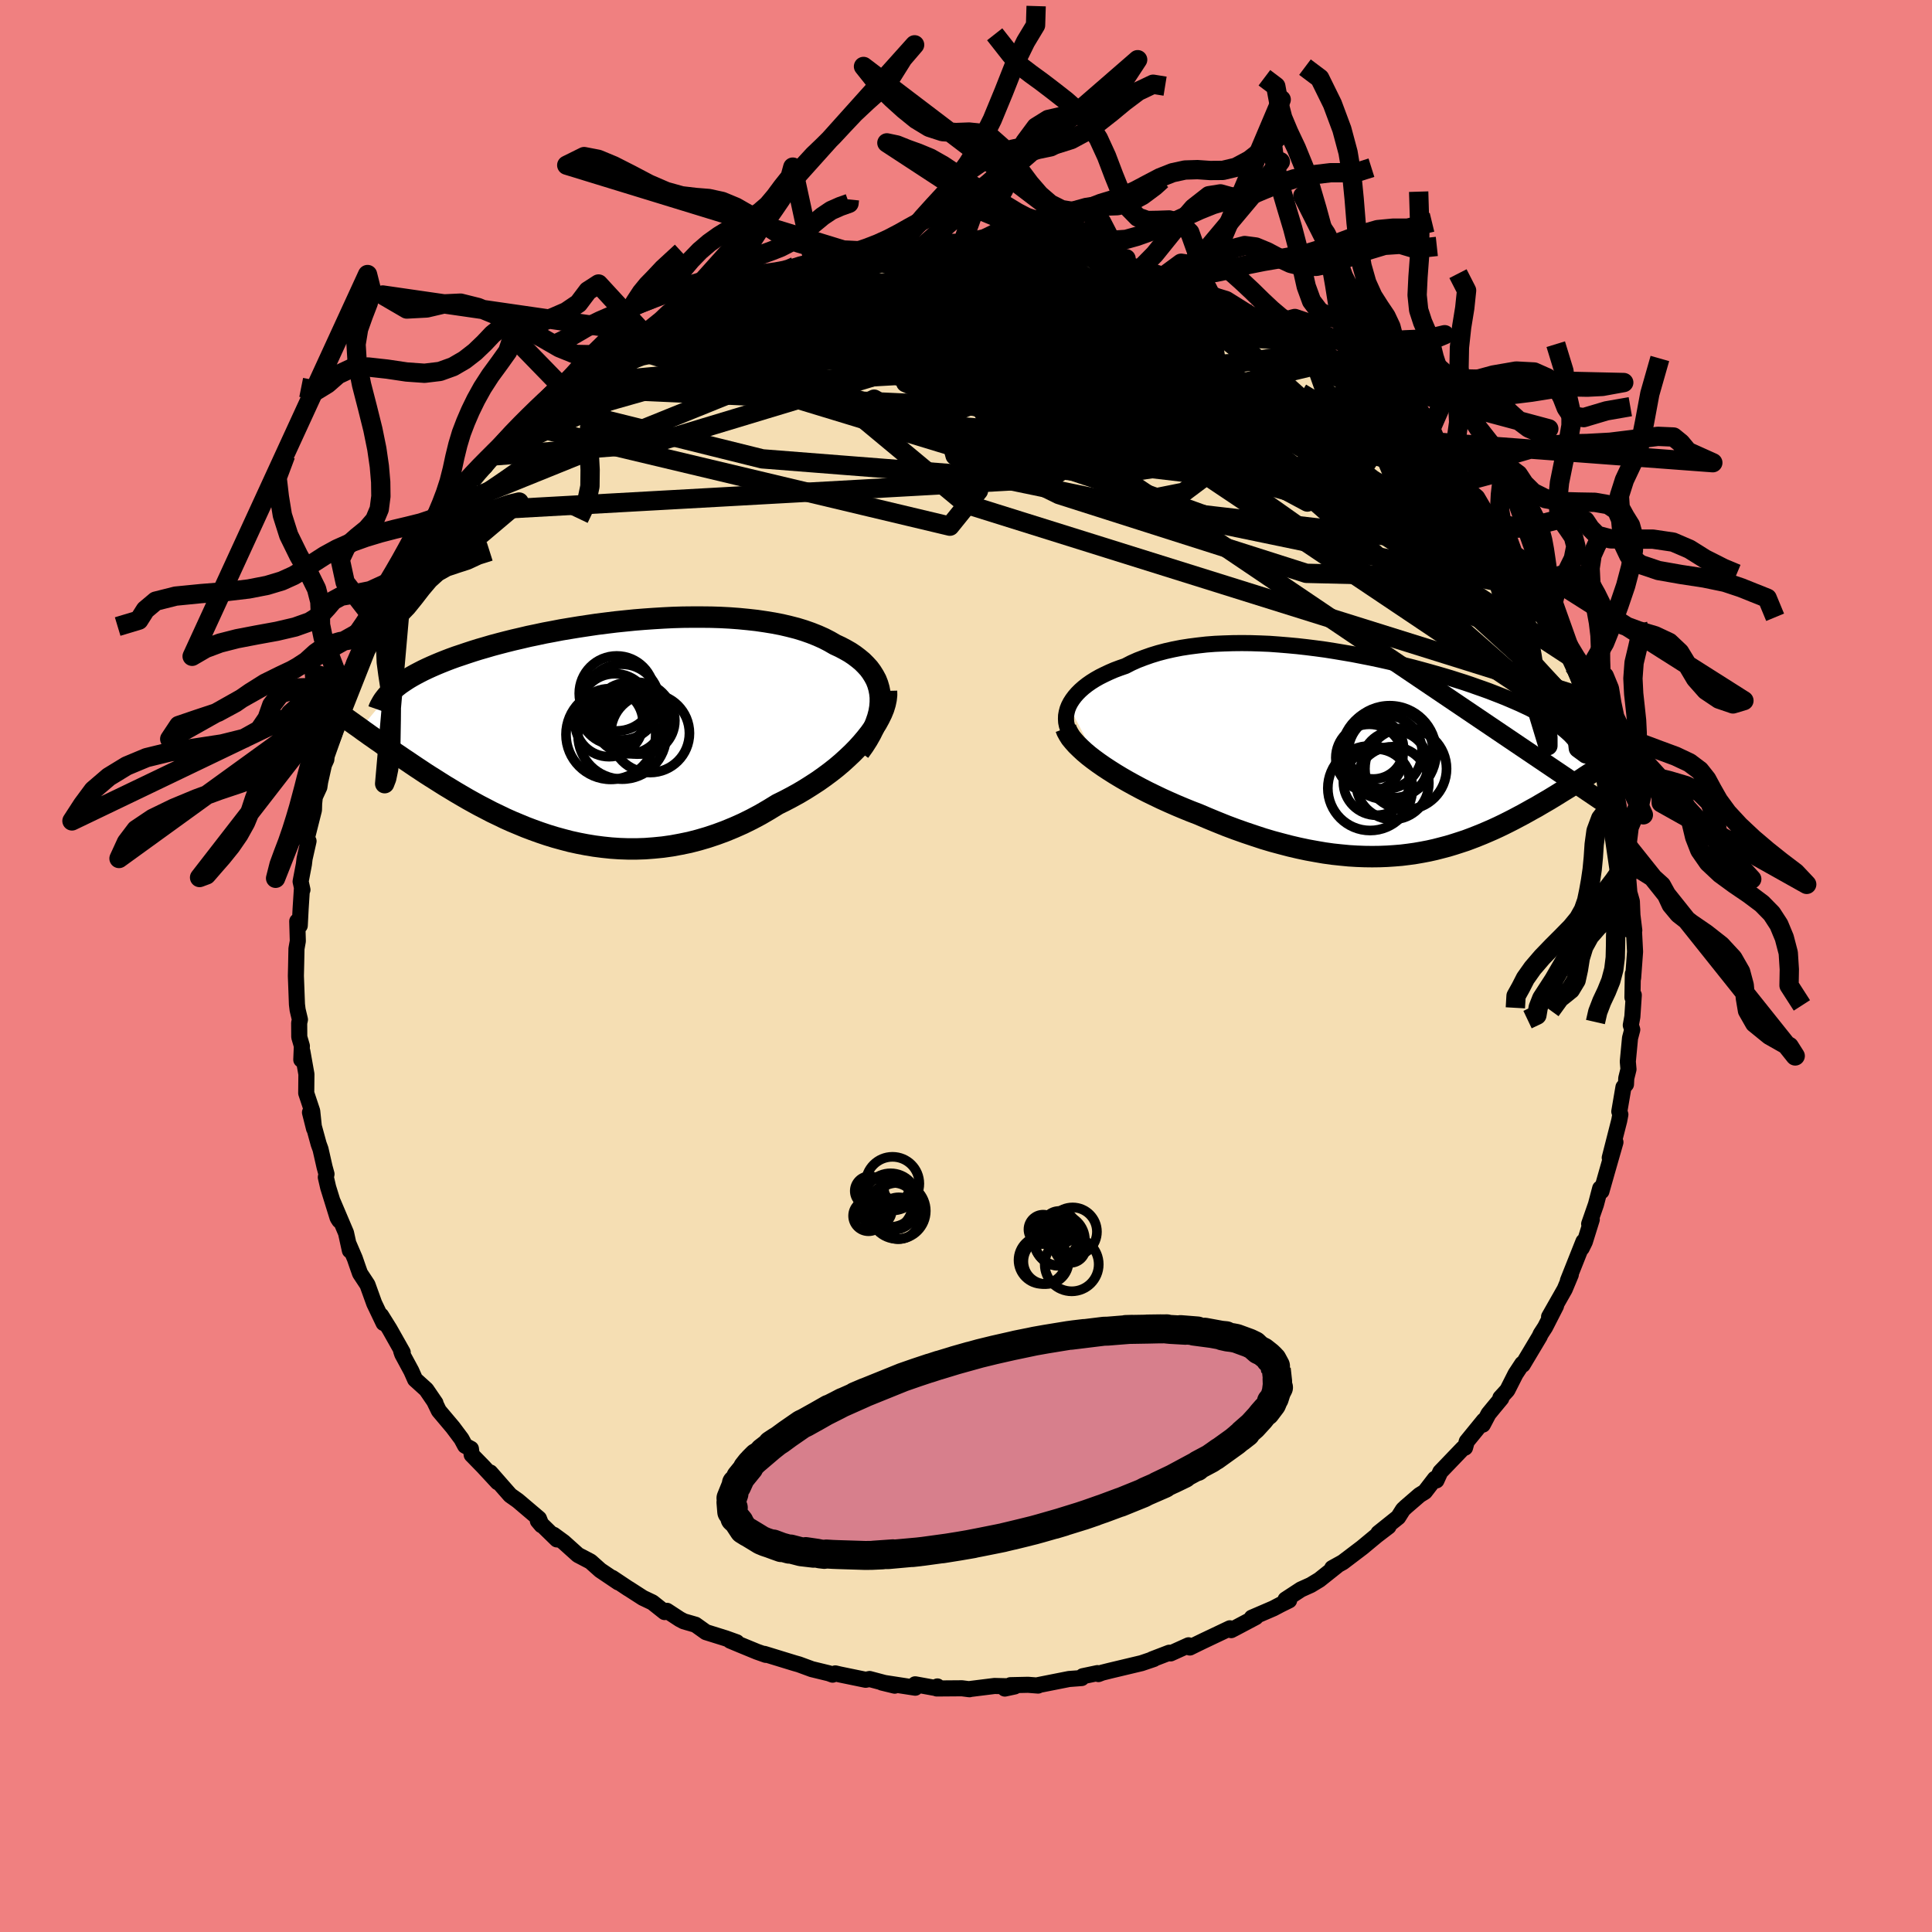 <svg viewBox="-100 -100 200 200" xmlns="http://www.w3.org/2000/svg" width="500" height="500" id="face-svg">
    <defs>
      <clipPath id="leftEyeClipPath">
        <polyline points="29.66,-3.4 29.61,-3.87 29.52,-4.33 29.39,-4.78 29.22,-5.21 29,-5.62 28.75,-6.02 28.47,-6.4 28.14,-6.76 27.79,-7.11 27.39,-7.44 26.97,-7.76 26.52,-8.06 26.03,-8.34 25.52,-8.61 24.98,-8.86 24.41,-9.19 23.81,-9.5 23.16,-9.79 22.48,-10.06 21.77,-10.31 21.02,-10.54 20.24,-10.74 19.43,-10.93 18.6,-11.09 17.74,-11.23 16.85,-11.36 15.95,-11.46 15.02,-11.55 14.08,-11.62 13.13,-11.67 12.16,-11.7 11.18,-11.71 10.19,-11.71 9.2,-11.7 8.2,-11.67 7.2,-11.62 6.21,-11.56 5.21,-11.49 4.22,-11.41 3.23,-11.31 2.26,-11.21 1.29,-11.09 0.33,-10.97 -0.61,-10.83 -1.54,-10.69 -2.46,-10.54 -3.36,-10.39 -4.24,-10.22 -5.1,-10.06 -5.94,-9.88 -6.76,-9.71 -7.56,-9.52 -8.34,-9.34 -9.1,-9.15 -9.83,-8.96 -10.54,-8.77 -11.22,-8.57 -11.88,-8.38 -12.52,-8.18 -13.13,-7.98 -13.72,-7.78 -14.29,-7.59 -14.84,-7.39 -15.36,-7.19 -15.86,-6.99 -16.34,-6.79 -16.8,-6.59 -17.24,-6.39 -17.66,-6.19 -18.07,-5.98 -18.45,-5.78 -18.81,-5.58 -19.15,-5.38 -19.48,-5.17 -19.78,-4.97 -20.07,-4.77 -20.34,-4.56 -20.59,-4.36 -20.83,-4.15 -24.15,-0.17 -23.84,0.06 -23.51,0.29 -23.18,0.53 -22.83,0.77 -22.48,1.02 -22.11,1.27 -21.74,1.54 -21.35,1.8 -20.96,2.08 -20.56,2.36 -20.14,2.64 -19.72,2.93 -19.28,3.22 -18.84,3.52 -18.38,3.83 -17.91,4.14 -17.43,4.46 -16.93,4.78 -16.42,5.1 -15.9,5.43 -15.36,5.77 -14.81,6.1 -14.25,6.44 -13.67,6.78 -13.07,7.13 -12.46,7.47 -11.84,7.81 -11.2,8.14 -10.55,8.48 -9.88,8.8 -9.2,9.13 -8.51,9.44 -7.79,9.74 -7.07,10.04 -6.33,10.32 -5.58,10.59 -4.81,10.85 -4.03,11.09 -3.23,11.31 -2.43,11.52 -1.61,11.7 -0.78,11.86 0.07,12 0.92,12.11 1.78,12.2 2.66,12.26 3.54,12.29 4.43,12.29 5.33,12.26 6.24,12.19 7.15,12.1 8.07,11.97 8.99,11.8 9.91,11.61 10.84,11.37 11.76,11.1 12.69,10.79 13.61,10.45 14.53,10.07 15.45,9.66 16.36,9.21 17.26,8.73 18.15,8.21 19.03,7.67 19.76,7.31 20.48,6.93 21.19,6.54 21.88,6.13 22.56,5.7 23.22,5.27 23.87,4.81 24.49,4.35 25.1,3.87 25.68,3.38 26.23,2.88 26.76,2.38 27.26,1.87 27.73,1.35 28.17,0.83" />
      </clipPath>
      <clipPath id="rightEyeClipPath">
        <polyline points="-31.34,-4.85 -31.17,-5.18 -30.96,-5.51 -30.72,-5.83 -30.45,-6.14 -30.14,-6.45 -29.8,-6.75 -29.43,-7.04 -29.03,-7.32 -28.6,-7.59 -28.14,-7.85 -27.66,-8.09 -27.15,-8.33 -26.62,-8.56 -26.06,-8.77 -25.48,-8.97 -24.86,-9.29 -24.21,-9.58 -23.53,-9.84 -22.82,-10.09 -22.07,-10.32 -21.31,-10.52 -20.51,-10.7 -19.69,-10.86 -18.85,-10.99 -17.99,-11.1 -17.11,-11.2 -16.21,-11.27 -15.3,-11.31 -14.37,-11.34 -13.43,-11.35 -12.49,-11.34 -11.53,-11.31 -10.57,-11.27 -9.61,-11.2 -8.64,-11.12 -7.67,-11.03 -6.7,-10.92 -5.74,-10.8 -4.78,-10.67 -3.83,-10.52 -2.88,-10.36 -1.94,-10.2 -1.02,-10.02 -0.1,-9.84 0.8,-9.65 1.69,-9.45 2.56,-9.25 3.42,-9.04 4.26,-8.83 5.08,-8.61 5.88,-8.39 6.66,-8.17 7.42,-7.95 8.16,-7.73 8.88,-7.5 9.58,-7.28 10.26,-7.05 10.91,-6.82 11.54,-6.6 12.15,-6.38 12.74,-6.15 13.31,-5.93 13.86,-5.71 14.38,-5.49 14.89,-5.27 15.37,-5.06 15.84,-4.84 16.29,-4.63 16.72,-4.41 17.13,-4.2 17.52,-3.99 17.9,-3.77 18.26,-3.56 18.6,-3.35 18.92,-3.15 19.22,-2.94 19.51,-2.73 19.78,-2.52 20.03,-2.32 23.16,1.81 22.84,2.02 22.51,2.24 22.17,2.46 21.83,2.69 21.47,2.92 21.11,3.15 20.74,3.39 20.37,3.63 19.98,3.87 19.59,4.11 19.19,4.36 18.78,4.61 18.37,4.86 17.94,5.11 17.51,5.36 17.07,5.62 16.61,5.87 16.15,6.13 15.68,6.39 15.19,6.65 14.7,6.91 14.19,7.17 13.67,7.43 13.15,7.68 12.61,7.93 12.06,8.17 11.5,8.41 10.93,8.64 10.34,8.87 9.75,9.09 9.14,9.29 8.52,9.49 7.89,9.68 7.24,9.85 6.58,10.02 5.91,10.17 5.23,10.3 4.54,10.42 3.83,10.52 3.1,10.61 2.37,10.67 1.62,10.72 0.85,10.75 0.07,10.76 -0.72,10.75 -1.52,10.72 -2.34,10.67 -3.17,10.59 -4.02,10.5 -4.88,10.38 -5.75,10.23 -6.63,10.07 -7.53,9.88 -8.43,9.67 -9.35,9.43 -10.28,9.18 -11.22,8.9 -12.16,8.59 -13.11,8.27 -14.07,7.93 -15.03,7.57 -16,7.18 -16.97,6.78 -17.93,6.37 -18.71,6.07 -19.47,5.76 -20.23,5.44 -20.98,5.11 -21.73,4.77 -22.46,4.42 -23.18,4.07 -23.88,3.71 -24.57,3.34 -25.24,2.97 -25.9,2.59 -26.53,2.21 -27.13,1.83 -27.71,1.45 -28.27,1.06" />
      </clipPath>
      <filter id="fuzzy">
        <feTurbulence id="turbulence" baseFrequency="0.05" numOctaves="3" type="noise" result="noise" />
        <feDisplacementMap in="SourceGraphic" in2="noise" scale="2" />
      </filter>
      <linearGradient id="rainbowGradient" x1="0%" y1="0%" x2="100%" y2="0%">
        <stop offset="0%" style="stop-color: [object Object]; stop-opacity: 1" />
        <stop offset="11.4%" style="stop-color: [object Object]; stop-opacity: 1" />
        <stop offset="100%" style="stop-color: [object Object]; stop-opacity: 1" />
      </linearGradient>
    </defs>
    <rect x="-100" y="-100" width="100%" height="100%" fill="rgb(240, 128, 128)" />
    <polyline id="faceContour" points="69.06,1.25 69.03,0.82 68.99,3.25 69.13,3.01 68.98,5.25 68.82,6.13 68.97,6.59 68.74,7.46 68.51,9.89 68.58,10.69 68.35,11.62 68.32,12.25 68.06,12.54 67.63,15.06 67.74,15.37 67.62,16.01 66.64,19.85 67.23,18.24 66.37,21.24 65.78,23.32 65.65,23.02 65.21,24.69 64.51,26.7 64.78,26.24 64.06,28.55 63.74,29.2 63.92,28.52 62.31,32.57 62.51,32.07 62.61,31.95 61.98,33.46 60.36,36.31 61.08,35.18 59.95,37.39 59.49,38.1 59.38,38.35 57.63,41.28 57.58,41.18 56.89,42.23 56.04,43.91 55.32,44.7 55.41,44.76 54.59,45.75 54.09,46.36 53.5,47.48 53.61,47.05 51.84,49.22 51.66,49.86 51.44,49.93 49.1,52.37 48.7,53.25 48.54,53.08 47.5,54.43 46.95,54.77 45.56,55.97 45.24,56.27 44.74,57.06 42.69,58.7 43.74,58.02 42.52,58.95 41,60.21 39.01,61.72 37.91,62.33 38.39,62.1 36.58,63.54 35.69,64.08 34.67,64.54 33.08,65.58 33.45,65.67 32.58,66.1 31.82,66.5 29.59,67.46 29.99,67.41 27.8,68.57 27.45,68.75 27.32,68.56 24.54,69.88 23.84,70.22 23.17,70.55 23.04,70.32 21.18,71.16 21.04,71.09 19.27,71.77 19.44,71.74 18.17,72.17 14.94,72.94 14.1,73.15 13.71,73.3 13.61,73.2 12.09,73.52 11.97,73.71 10.66,73.81 7.38,74.46 7.46,74.49 6.42,74.41 4.6,74.45 4.02,74.8 5.04,74.58 2.95,74.53 0.3,74.86 0.36,74.87 -0.42,74.77 -3.03,74.79 -2.96,74.58 -3.28,74.72 -5.26,74.36 -5.25,74.71 -8.7,74.18 -7.38,74.5 -9.98,73.81 -10.39,73.89 -13.06,73.34 -13.53,73.23 -13.81,73.36 -14.19,73.22 -15.96,72.79 -17.29,72.3 -17.75,72.17 -20.88,71.21 -20.72,71.31 -21.63,70.99 -23.38,70.27 -24.41,69.84 -23.73,70.01 -24.87,69.6 -26.92,68.96 -28,68.19 -29.21,67.84 -29.63,67.62 -30.96,66.75 -31.2,66.88 -32.46,65.88 -33.45,65.41 -34.91,64.47 -34.97,64.44 -36.62,63.34 -35.99,63.81 -37.86,62.55 -38.87,61.65 -40.17,60.97 -41.65,59.64 -42.69,58.88 -42.35,59.36 -44.32,57.44 -43.94,57.89 -44.21,57.2 -46.39,55.35 -47.18,54.79 -47.77,54.12 -49.25,52.43 -48.48,53.44 -49.98,51.82 -51.17,50.6 -51.25,49.98 -51.85,49.66 -52.23,48.95 -53.12,47.76 -54.57,46.04 -55.04,45.07 -54.92,45.24 -55.87,43.85 -57.03,42.8 -57.42,41.92 -58.36,40.18 -58.47,39.86 -58.31,40 -59.67,37.59 -60.55,36.18 -60.29,36.96 -61.26,34.93 -61.96,32.99 -62.73,31.82 -62.97,31.14 -63.27,30.27 -63.88,28.85 -63.78,29.45 -64.18,27.63 -65.53,24.45 -64.87,26.35 -65.05,26.07 -66.03,22.91 -66.27,21.87 -66.2,21.54 -66.4,20.81 -66.82,18.96 -67.01,18.44 -67.91,15.16 -67.49,16.83 -67.68,15.02 -68.3,13.16 -68.28,11.2 -68.7,8.84 -68.81,9.7 -68.75,8.28 -69.02,7.35 -69.03,5.9 -68.95,5.55 -69.19,4.54 -69.26,3.97 -69.37,1.03 -69.34,-0.27 -69.31,-1.79 -69.17,-2.58 -69.23,-4.63 -68.97,-4.18 -68.88,-5.92 -68.75,-7.94 -68.69,-7.89 -68.88,-8.75 -68.54,-10.53 -68.47,-11.11 -68.06,-12.93 -68.3,-12.98 -67.5,-16.15 -67.48,-16.83 -67.41,-17.5 -66.94,-18.52 -66.86,-19.06 -66.46,-20.84 -66.22,-21.37 -66.18,-21.75 -65.36,-24.07 -65,-26.01 -64.38,-27.13 -64.29,-28.06 -63.9,-28.77 -63.81,-29.19 -62.21,-32.29 -62.63,-32 -62.11,-32.74 -61.73,-33.82 -60.45,-36.43 -60.85,-35.74 -61.03,-35.55 -60.11,-37.04 -59.06,-39.22 -58.3,-40.29 -58.54,-40.06 -56.99,-42.79 -55.75,-44.49 -56.69,-42.64 -55.41,-44.93 -54.58,-45.98 -53.96,-46.96 -53.58,-47.44 -53.33,-47.6 -51.62,-49.72 -51.23,-50.26 -50.53,-51.28 -49.79,-51.69 -49.17,-52.78 -48.31,-53.41 -47.47,-54.61 -47.35,-54.71 -45.65,-56 -44.13,-57.72 -43.59,-58.09 -42.59,-59.15 -43.2,-58.45 -41.23,-59.85 -39.55,-61.4 -40.87,-60.21 -40.51,-60.59 -38.31,-62.22 -37.59,-62.77 -34.82,-64.67 -35.57,-64.19 -33.4,-65.56 -32.69,-66 -32.8,-65.79 -30.7,-67.28 -30.82,-67.07 -30.57,-67.22 -27.34,-68.62 -28.2,-68.12 -26.45,-68.88 -24.69,-69.86 -23.65,-70.16 -23.93,-70.05 -21.48,-71.12 -22.04,-71.02 -18.73,-71.92 -17.8,-72.04 -18.93,-71.91 -17.69,-72.42 -15.48,-72.86 -15.74,-72.62 -13.31,-73.33 -13.6,-73.26 -12.86,-73.55 -10.25,-73.85 -11.2,-73.66 -8.47,-74.35 -7.14,-74.31 -6.22,-74.58 -5.33,-74.48 -4.17,-74.77 -3.87,-74.67 -1.39,-74.81 -0.45,-74.61 0.72,-74.59 2.87,-74.7 2.31,-74.83 4.6,-74.55 3.53,-74.75 6.67,-74.47 5.46,-74.66 7.59,-74.1 9.05,-73.93 10.84,-73.95 11.53,-73.71 12.42,-73.53 13.05,-73.33 13.84,-73.08 15.7,-72.8 16.42,-72.57 17.84,-72.17 17.97,-72.16 18.18,-72.03 20.49,-71.44 22.34,-70.84 22.18,-70.62 23.64,-70.36 25.3,-69.53 24.54,-70.02 26.43,-68.89 26.13,-69.3 26.98,-69.04 29.51,-67.46 30.92,-66.85 32.32,-65.96 31.88,-66.34 33.29,-65.55 34.53,-64.69 35.56,-64.12 37.06,-63.17 36.97,-63.24 38.77,-61.88 39.92,-61.01 40.12,-61.04 40.6,-60.35 41.39,-60.03 42.06,-59.19 43.84,-57.72 43.83,-57.8 43.83,-57.84 45.67,-56.01 45.61,-55.91 47.57,-54.32 47.96,-53.77 49.84,-51.95 49.6,-52.3 51.65,-49.65 51.46,-50.1 52.78,-48.42 52.5,-48.39 53.48,-47.44 53.77,-47.09 54.62,-45.98 56.49,-43.42 56.52,-43.02 56.52,-43.14 57.71,-41.25 56.97,-42.4 58.66,-39.53 59.07,-38.95 58.61,-40.09 59.67,-37.69 60.37,-36.2 60.84,-35.78 61.34,-34.79 62.48,-32.07 62.56,-31.83 62.88,-31.13 63.91,-28.87 63.09,-30.51 64.27,-27.7 65.41,-24.55 65.43,-24.77 65.64,-23.46 66.17,-21.76 66.06,-22.54 66.73,-20.08 66.79,-18.83 67.02,-18.29 67.38,-17.53 67.57,-16.52 67.57,-15.86 67.65,-15.09 68.17,-12.83 68.41,-10.61 68.71,-9.46 68.51,-9.58 68.67,-7.6 68.93,-6.69 69.01,-4.74 68.98,-5.33 69.18,-3.69 69.13,-4 69.26,-1.48 69.06,1.25 69.03,0.82" fill="rgb(245, 222, 179)" stroke="black" stroke-width="1.667" stroke-linejoin="round" filter="url(#fuzzy)" />
    <g transform="translate(41.98 -22.08)">
      <polyline id="rightCountour" points="-31.34,-4.85 -31.17,-5.18 -30.96,-5.51 -30.72,-5.83 -30.45,-6.14 -30.14,-6.45 -29.8,-6.75 -29.43,-7.04 -29.03,-7.32 -28.6,-7.59 -28.14,-7.85 -27.66,-8.09 -27.15,-8.33 -26.62,-8.56 -26.06,-8.77 -25.48,-8.97 -24.86,-9.29 -24.21,-9.58 -23.53,-9.84 -22.82,-10.09 -22.07,-10.32 -21.31,-10.52 -20.51,-10.7 -19.69,-10.86 -18.85,-10.99 -17.99,-11.1 -17.11,-11.2 -16.21,-11.27 -15.3,-11.31 -14.37,-11.34 -13.43,-11.35 -12.49,-11.34 -11.53,-11.31 -10.57,-11.27 -9.61,-11.2 -8.64,-11.12 -7.67,-11.03 -6.7,-10.92 -5.74,-10.8 -4.78,-10.67 -3.83,-10.52 -2.88,-10.36 -1.94,-10.2 -1.02,-10.02 -0.1,-9.84 0.8,-9.65 1.69,-9.45 2.56,-9.25 3.42,-9.04 4.26,-8.83 5.08,-8.61 5.88,-8.39 6.66,-8.17 7.42,-7.95 8.16,-7.73 8.88,-7.5 9.58,-7.28 10.26,-7.05 10.91,-6.82 11.54,-6.6 12.15,-6.38 12.74,-6.15 13.31,-5.93 13.86,-5.71 14.38,-5.49 14.89,-5.27 15.37,-5.06 15.84,-4.84 16.29,-4.63 16.72,-4.41 17.13,-4.2 17.52,-3.99 17.9,-3.77 18.26,-3.56 18.6,-3.35 18.92,-3.15 19.22,-2.94 19.51,-2.73 19.78,-2.52 20.03,-2.32 23.16,1.81 22.84,2.02 22.51,2.24 22.17,2.46 21.83,2.69 21.47,2.92 21.11,3.15 20.74,3.39 20.37,3.63 19.98,3.87 19.59,4.11 19.19,4.36 18.78,4.61 18.37,4.86 17.94,5.11 17.51,5.36 17.07,5.62 16.61,5.87 16.15,6.13 15.68,6.39 15.19,6.65 14.7,6.91 14.19,7.17 13.67,7.43 13.15,7.68 12.61,7.93 12.06,8.17 11.5,8.41 10.93,8.64 10.34,8.87 9.75,9.09 9.14,9.29 8.52,9.49 7.89,9.68 7.24,9.85 6.58,10.02 5.91,10.17 5.23,10.3 4.54,10.42 3.83,10.52 3.1,10.61 2.37,10.67 1.62,10.72 0.85,10.75 0.07,10.76 -0.72,10.75 -1.52,10.72 -2.34,10.67 -3.17,10.59 -4.02,10.5 -4.88,10.38 -5.75,10.23 -6.63,10.07 -7.53,9.88 -8.43,9.67 -9.35,9.43 -10.28,9.18 -11.22,8.9 -12.16,8.59 -13.11,8.27 -14.07,7.93 -15.03,7.57 -16,7.18 -16.97,6.78 -17.93,6.37 -18.71,6.07 -19.47,5.76 -20.23,5.44 -20.98,5.11 -21.73,4.77 -22.46,4.42 -23.18,4.07 -23.88,3.71 -24.57,3.34 -25.24,2.97 -25.9,2.59 -26.53,2.21 -27.13,1.83 -27.71,1.45 -28.27,1.06" fill="white" stroke="white" stroke-width="0" stroke-linejoin="round" filter="url(#fuzzy)" />
    </g>
    <g transform="translate(-38.53 -24.41)">
      <polyline id="leftCountour" points="29.66,-3.4 29.61,-3.87 29.52,-4.33 29.39,-4.78 29.22,-5.21 29,-5.62 28.75,-6.02 28.47,-6.4 28.14,-6.76 27.79,-7.11 27.39,-7.44 26.97,-7.76 26.52,-8.06 26.03,-8.34 25.52,-8.61 24.98,-8.86 24.41,-9.19 23.81,-9.5 23.16,-9.79 22.48,-10.06 21.77,-10.31 21.02,-10.54 20.24,-10.74 19.43,-10.93 18.6,-11.09 17.74,-11.23 16.85,-11.36 15.95,-11.46 15.02,-11.55 14.08,-11.62 13.13,-11.67 12.16,-11.7 11.18,-11.71 10.19,-11.71 9.2,-11.7 8.2,-11.67 7.2,-11.62 6.21,-11.56 5.21,-11.49 4.22,-11.41 3.23,-11.31 2.26,-11.21 1.29,-11.09 0.33,-10.97 -0.61,-10.83 -1.54,-10.69 -2.46,-10.54 -3.36,-10.39 -4.24,-10.22 -5.1,-10.06 -5.94,-9.88 -6.76,-9.71 -7.56,-9.52 -8.34,-9.34 -9.1,-9.15 -9.83,-8.96 -10.54,-8.77 -11.22,-8.57 -11.88,-8.38 -12.52,-8.18 -13.13,-7.98 -13.72,-7.78 -14.29,-7.59 -14.84,-7.39 -15.36,-7.19 -15.86,-6.99 -16.34,-6.79 -16.8,-6.59 -17.24,-6.39 -17.66,-6.19 -18.07,-5.98 -18.45,-5.78 -18.81,-5.58 -19.15,-5.38 -19.48,-5.17 -19.78,-4.97 -20.07,-4.77 -20.34,-4.56 -20.59,-4.36 -20.83,-4.15 -24.15,-0.17 -23.84,0.06 -23.51,0.29 -23.18,0.53 -22.83,0.77 -22.48,1.02 -22.11,1.27 -21.74,1.54 -21.35,1.8 -20.96,2.08 -20.56,2.36 -20.14,2.64 -19.72,2.93 -19.28,3.22 -18.84,3.52 -18.38,3.83 -17.91,4.14 -17.43,4.46 -16.93,4.78 -16.42,5.1 -15.9,5.43 -15.36,5.77 -14.81,6.1 -14.25,6.44 -13.67,6.78 -13.07,7.13 -12.46,7.47 -11.84,7.81 -11.2,8.14 -10.55,8.48 -9.88,8.8 -9.2,9.13 -8.51,9.44 -7.79,9.74 -7.07,10.04 -6.33,10.32 -5.58,10.59 -4.81,10.85 -4.03,11.09 -3.23,11.31 -2.43,11.52 -1.61,11.7 -0.78,11.86 0.07,12 0.92,12.11 1.78,12.2 2.66,12.26 3.54,12.29 4.43,12.29 5.33,12.26 6.24,12.19 7.15,12.1 8.07,11.97 8.99,11.8 9.91,11.61 10.84,11.37 11.76,11.1 12.69,10.79 13.61,10.45 14.53,10.07 15.45,9.66 16.36,9.21 17.26,8.73 18.15,8.21 19.03,7.67 19.76,7.31 20.48,6.93 21.19,6.54 21.88,6.13 22.56,5.7 23.22,5.27 23.87,4.81 24.49,4.35 25.1,3.87 25.68,3.38 26.23,2.88 26.76,2.38 27.26,1.87 27.73,1.35 28.17,0.83" fill="white" stroke="white" stroke-width="0" stroke-linejoin="round" filter="url(#fuzzy)" />
    </g>
    <g transform="translate(41.98 -22.08)">
      <polyline id="rightUpper" points="-30.82,-1.5 -31.07,-1.82 -31.27,-2.14 -31.43,-2.48 -31.54,-2.81 -31.61,-3.15 -31.63,-3.5 -31.62,-3.84 -31.56,-4.18 -31.47,-4.52 -31.34,-4.85 -31.17,-5.18 -30.96,-5.51 -30.72,-5.83 -30.45,-6.14 -30.14,-6.45 -29.8,-6.75 -29.43,-7.04 -29.03,-7.32 -28.6,-7.59 -28.14,-7.85 -27.66,-8.09 -27.15,-8.33 -26.62,-8.56 -26.06,-8.77 -25.48,-8.97 -24.86,-9.29 -24.21,-9.58 -23.53,-9.84 -22.82,-10.09 -22.07,-10.32 -21.31,-10.52 -20.51,-10.7 -19.69,-10.86 -18.85,-10.99 -17.99,-11.1 -17.11,-11.2 -16.21,-11.27 -15.3,-11.31 -14.37,-11.34 -13.43,-11.35 -12.49,-11.34 -11.53,-11.31 -10.57,-11.27 -9.61,-11.2 -8.64,-11.12 -7.67,-11.03 -6.7,-10.92 -5.74,-10.8 -4.78,-10.67 -3.83,-10.52 -2.88,-10.36 -1.94,-10.2 -1.02,-10.02 -0.1,-9.84 0.8,-9.65 1.69,-9.45 2.56,-9.25 3.42,-9.04 4.26,-8.83 5.08,-8.61 5.88,-8.39 6.66,-8.17 7.42,-7.95 8.16,-7.73 8.88,-7.5 9.58,-7.28 10.26,-7.05 10.91,-6.82 11.54,-6.6 12.15,-6.38 12.74,-6.15 13.31,-5.93 13.86,-5.71 14.38,-5.49 14.89,-5.27 15.37,-5.06 15.84,-4.84 16.29,-4.63 16.72,-4.41 17.13,-4.2 17.52,-3.99 17.9,-3.77 18.26,-3.56 18.6,-3.35 18.92,-3.15 19.22,-2.94 19.51,-2.73 19.78,-2.52 20.03,-2.32 20.27,-2.11 20.49,-1.91 20.69,-1.71 20.88,-1.5 21.05,-1.3 21.21,-1.1 21.36,-0.89 21.49,-0.69 21.6,-0.49 21.7,-0.29" fill="none" stroke="black" stroke-width="1.667" stroke-linejoin="round" filter="url(#fuzzy)" />
      <polyline id="rightLower" points="-31.65,-2.54 -31.53,-2.22 -31.35,-1.89 -31.13,-1.54 -30.84,-1.19 -30.52,-0.83 -30.14,-0.46 -29.73,-0.08 -29.28,0.3 -28.79,0.68 -28.27,1.06 -27.71,1.45 -27.13,1.83 -26.53,2.21 -25.9,2.59 -25.24,2.97 -24.57,3.34 -23.88,3.71 -23.18,4.07 -22.46,4.42 -21.73,4.77 -20.98,5.11 -20.23,5.44 -19.47,5.76 -18.71,6.07 -17.93,6.37 -16.97,6.78 -16,7.18 -15.03,7.57 -14.07,7.93 -13.11,8.27 -12.16,8.59 -11.22,8.9 -10.28,9.18 -9.35,9.43 -8.43,9.67 -7.53,9.88 -6.63,10.07 -5.75,10.23 -4.88,10.38 -4.02,10.5 -3.17,10.59 -2.34,10.67 -1.52,10.72 -0.72,10.75 0.07,10.76 0.85,10.75 1.62,10.72 2.37,10.67 3.1,10.61 3.83,10.52 4.54,10.42 5.23,10.3 5.91,10.17 6.58,10.02 7.24,9.85 7.89,9.68 8.52,9.49 9.14,9.29 9.75,9.09 10.34,8.87 10.93,8.64 11.5,8.41 12.06,8.17 12.61,7.93 13.15,7.68 13.67,7.43 14.19,7.17 14.7,6.91 15.19,6.65 15.68,6.39 16.15,6.13 16.61,5.87 17.07,5.62 17.51,5.36 17.94,5.11 18.37,4.86 18.78,4.61 19.19,4.36 19.59,4.11 19.98,3.87 20.37,3.63 20.74,3.39 21.11,3.15 21.47,2.92 21.83,2.69 22.17,2.46 22.51,2.24 22.84,2.02 23.16,1.81 23.47,1.6 23.78,1.39 24.07,1.19 24.36,0.99 24.64,0.8 24.92,0.61 25.19,0.43 25.45,0.25 25.7,0.07 25.94,-0.1" fill="none" stroke="black" stroke-width="2.222" stroke-linejoin="round" filter="url(#fuzzy)" />
      <circle r="4.774" cx="1.642" cy="0.08" stroke="black" fill="none" stroke-width="1.0" filter="url(#fuzzy)" clip-path="url(#rightEyeClipPath)" /><circle r="3.128" cx="0.192" cy="-0.405" stroke="black" fill="none" stroke-width="1.0" filter="url(#fuzzy)" clip-path="url(#rightEyeClipPath)" /><circle r="4.81" cx="1.882" cy="-0.055" stroke="black" fill="none" stroke-width="1.0" filter="url(#fuzzy)" clip-path="url(#rightEyeClipPath)" /><circle r="4.38" cx="-0.143" cy="3.675" stroke="black" fill="none" stroke-width="1.0" filter="url(#fuzzy)" clip-path="url(#rightEyeClipPath)" /><circle r="3.764" cx="2.172" cy="3.145" stroke="black" fill="none" stroke-width="1.0" filter="url(#fuzzy)" clip-path="url(#rightEyeClipPath)" /><circle r="3.468" cx="-0.228" cy="0.525" stroke="black" fill="none" stroke-width="1.0" filter="url(#fuzzy)" clip-path="url(#rightEyeClipPath)" /><circle r="3.828" cx="1.417" cy="-0.06" stroke="black" fill="none" stroke-width="1.0" filter="url(#fuzzy)" clip-path="url(#rightEyeClipPath)" /><circle r="4.224" cx="3.542" cy="1.66" stroke="black" fill="none" stroke-width="1.0" filter="url(#fuzzy)" clip-path="url(#rightEyeClipPath)" /><circle r="3.452" cx="2.412" cy="1.2" stroke="black" fill="none" stroke-width="1.0" filter="url(#fuzzy)" clip-path="url(#rightEyeClipPath)" /><circle r="3.424" cx="0.512" cy="3.05" stroke="black" fill="none" stroke-width="1.0" filter="url(#fuzzy)" clip-path="url(#rightEyeClipPath)" />
      </g>
    <g transform="translate(-38.53 -24.41)">
      <polyline id="leftUpper" points="27.5,2.22 27.95,1.59 28.34,0.98 28.68,0.38 28.97,-0.21 29.2,-0.78 29.39,-1.33 29.53,-1.87 29.62,-2.4 29.66,-2.9 29.66,-3.4 29.61,-3.87 29.52,-4.33 29.39,-4.78 29.22,-5.21 29,-5.62 28.75,-6.02 28.47,-6.4 28.14,-6.76 27.79,-7.11 27.39,-7.44 26.97,-7.76 26.52,-8.06 26.03,-8.34 25.52,-8.61 24.98,-8.86 24.41,-9.19 23.81,-9.5 23.16,-9.79 22.48,-10.06 21.77,-10.31 21.02,-10.54 20.24,-10.74 19.43,-10.93 18.6,-11.09 17.74,-11.23 16.85,-11.36 15.95,-11.46 15.02,-11.55 14.08,-11.62 13.13,-11.67 12.16,-11.7 11.18,-11.71 10.19,-11.71 9.2,-11.7 8.2,-11.67 7.2,-11.62 6.21,-11.56 5.21,-11.49 4.22,-11.41 3.23,-11.31 2.26,-11.21 1.29,-11.09 0.33,-10.97 -0.61,-10.83 -1.54,-10.69 -2.46,-10.54 -3.36,-10.39 -4.24,-10.22 -5.1,-10.06 -5.94,-9.88 -6.76,-9.71 -7.56,-9.52 -8.34,-9.34 -9.1,-9.15 -9.83,-8.96 -10.54,-8.77 -11.22,-8.57 -11.88,-8.38 -12.52,-8.18 -13.13,-7.98 -13.72,-7.78 -14.29,-7.59 -14.84,-7.39 -15.36,-7.19 -15.86,-6.99 -16.34,-6.79 -16.8,-6.59 -17.24,-6.39 -17.66,-6.19 -18.07,-5.98 -18.45,-5.78 -18.81,-5.58 -19.15,-5.38 -19.48,-5.17 -19.78,-4.97 -20.07,-4.77 -20.34,-4.56 -20.59,-4.36 -20.83,-4.15 -21.04,-3.95 -21.24,-3.75 -21.43,-3.54 -21.59,-3.34 -21.75,-3.13 -21.88,-2.93 -22,-2.72 -22.11,-2.52 -22.21,-2.31 -22.28,-2.11" fill="none" stroke="black" stroke-width="2.222" stroke-linejoin="round" filter="url(#fuzzy)" />
      <polyline id="leftLower" points="30.3,-4.07 30.31,-3.64 30.26,-3.19 30.16,-2.72 30.01,-2.23 29.81,-1.74 29.56,-1.23 29.28,-0.72 28.95,-0.21 28.58,0.31 28.17,0.83 27.73,1.35 27.26,1.87 26.76,2.38 26.23,2.88 25.68,3.38 25.1,3.87 24.49,4.35 23.87,4.81 23.22,5.27 22.56,5.7 21.88,6.13 21.19,6.54 20.48,6.93 19.76,7.31 19.03,7.67 18.15,8.21 17.26,8.73 16.36,9.21 15.45,9.66 14.53,10.07 13.61,10.45 12.69,10.79 11.76,11.1 10.84,11.37 9.91,11.61 8.99,11.8 8.07,11.97 7.15,12.1 6.24,12.19 5.33,12.26 4.43,12.29 3.54,12.29 2.66,12.26 1.78,12.2 0.92,12.11 0.07,12 -0.78,11.86 -1.61,11.7 -2.43,11.52 -3.23,11.31 -4.03,11.09 -4.81,10.85 -5.58,10.59 -6.33,10.32 -7.07,10.04 -7.79,9.74 -8.51,9.44 -9.2,9.13 -9.88,8.8 -10.55,8.48 -11.2,8.14 -11.84,7.81 -12.46,7.47 -13.07,7.13 -13.67,6.78 -14.25,6.44 -14.81,6.1 -15.36,5.77 -15.9,5.43 -16.42,5.1 -16.93,4.78 -17.43,4.46 -17.91,4.14 -18.38,3.83 -18.84,3.52 -19.28,3.22 -19.72,2.93 -20.14,2.64 -20.56,2.36 -20.96,2.08 -21.35,1.8 -21.74,1.54 -22.11,1.27 -22.48,1.02 -22.83,0.77 -23.18,0.53 -23.51,0.29 -23.84,0.06 -24.15,-0.17 -24.46,-0.39 -24.76,-0.6 -25.05,-0.81 -25.33,-1.01 -25.6,-1.2 -25.86,-1.39 -26.12,-1.57 -26.37,-1.75 -26.61,-1.92 -26.84,-2.09" fill="none" stroke="black" stroke-width="2.222" stroke-linejoin="round" filter="url(#fuzzy)" />
      <circle r="3.44" cx="4.951" cy="-0.991" stroke="black" fill="none" stroke-width="1.0" filter="url(#fuzzy)" clip-path="url(#leftEyeClipPath)" /><circle r="4.568" cx="2.936" cy="0.499" stroke="black" fill="none" stroke-width="1.0" filter="url(#fuzzy)" clip-path="url(#leftEyeClipPath)" /><circle r="3.686" cx="3.601" cy="-1.246" stroke="black" fill="none" stroke-width="1.0" filter="url(#fuzzy)" clip-path="url(#leftEyeClipPath)" /><circle r="3.92" cx="2.881" cy="-2.911" stroke="black" fill="none" stroke-width="1.0" filter="url(#fuzzy)" clip-path="url(#leftEyeClipPath)" /><circle r="4.644" cx="1.766" cy="0.449" stroke="black" fill="none" stroke-width="1.0" filter="url(#fuzzy)" clip-path="url(#leftEyeClipPath)" /><circle r="3.518" cx="1.581" cy="-0.776" stroke="black" fill="none" stroke-width="1.0" filter="url(#fuzzy)" clip-path="url(#leftEyeClipPath)" /><circle r="3.718" cx="4.491" cy="-1.241" stroke="black" fill="none" stroke-width="1.0" filter="url(#fuzzy)" clip-path="url(#leftEyeClipPath)" /><circle r="3.67" cx="2.171" cy="-2.176" stroke="black" fill="none" stroke-width="1.0" filter="url(#fuzzy)" clip-path="url(#leftEyeClipPath)" /><circle r="3.882" cx="2.376" cy="-3.806" stroke="black" fill="none" stroke-width="1.0" filter="url(#fuzzy)" clip-path="url(#leftEyeClipPath)" /><circle r="4.07" cx="5.831" cy="0.314" stroke="black" fill="none" stroke-width="1.0" filter="url(#fuzzy)" clip-path="url(#leftEyeClipPath)" />
    </g>
    <g id="hairs">
      <polyline points="17.84,-72.17 15.88,-66.96 23.72,-58.6 22.88,-56.49 17.55,-59.67 13.69,-64.15 13.4,-67.25 15.94,-68.18 19.66,-67.35 23.09,-65.61 25.35,-63.75 26.16,-62.25 25.52,-61.3 23.2,-61.01 18.66,-61.49 11.83,-62.67 4.51,-63.65 0.68,-62.48 3.39,-57.45 5.59,-51.67 -35.57,-64.19" fill="none" stroke="url(#rainbowGradient)" stroke-width="2" stroke-linejoin="round" filter="url(#fuzzy)" /><polyline points="60.37,-36.2 35.82,-55.21 32.58,-58.93 28.84,-59.27 24.87,-57.98 23.01,-56.29 22.95,-55.62 23.36,-56.53 23.41,-58.46 22.8,-60.43 21.36,-61.66 19.15,-61.9 16.74,-61.32 15.11,-60.38 14.95,-59.66 16,-59.61 17.13,-60.31 17.36,-61.24 16.94,-61.54 17.38,-60.6 20.1,-58.72 24.47,-57.24 26.42,-58.21 17.79,-64.13 -11.2,-73.66" fill="none" stroke="url(#rainbowGradient)" stroke-width="2" stroke-linejoin="round" filter="url(#fuzzy)" /><polyline points="13.05,-73.33 30.41,-58.77 31.93,-58.1 35.97,-56.18 40.85,-52.16 42.15,-48.77 37.34,-48.44 27.18,-51.76 14.81,-57.42 3.46,-63.28 -5.39,-67.43 -12.03,-68.97 -16.75,-68.12 -18.08,-66.05 -12.92,-64.45 -0.26,-64.84 10.74,-67.51 -8.47,-74.35" fill="none" stroke="url(#rainbowGradient)" stroke-width="2" stroke-linejoin="round" filter="url(#fuzzy)" /><polyline points="-53.58,-47.44 -12.37,-64.11 1.7,-69.14 7.83,-68.23 11.66,-65.28 12.62,-63.08 9.85,-62.71 4.36,-63.62 -2.14,-64.61 -8.59,-64.86 -14.48,-64.31 -19.18,-63.53 -22.41,-62.99 -25.52,-62.46 -31.63,-60.8 -41.05,-57.62 -42.59,-59.15" fill="none" stroke="url(#rainbowGradient)" stroke-width="2" stroke-linejoin="round" filter="url(#fuzzy)" /><polyline points="-45.65,-56 -7.49,-66.85 6.87,-69.99 14.41,-68.65 20.8,-65.01 26.89,-60.79 32.15,-56.93 35.68,-53.88 36.4,-52.01 33.61,-51.59 27.48,-52.62 19.08,-54.7 10.06,-57.12 2.04,-59.18 -3.75,-60.48 -6.62,-61.09 -6.53,-61.45 -4.01,-62.08 -0.01,-63.14 4.59,-64.13 9.49,-64.07 14.77,-62.49 19.06,-61.19 18.62,-64.8 23.64,-70.36" fill="none" stroke="url(#rainbowGradient)" stroke-width="2" stroke-linejoin="round" filter="url(#fuzzy)" /><polyline points="65.43,-24.77 40.06,-47.91 23.24,-54.83 7.5,-59.92 -2.77,-63.6 -6.12,-65.28 -3.2,-65.14 3.96,-63.67 12.26,-61.47 18.68,-59.21 21.65,-57.64 21.61,-57.3 20.12,-58.29 18.86,-60.16 19.06,-62.2 20.87,-64.15 21.72,-66.65 15.65,-70.28 -4.17,-74.77" fill="none" stroke="url(#rainbowGradient)" stroke-width="2" stroke-linejoin="round" filter="url(#fuzzy)" /><polyline points="35.56,-64.12 37.18,-59.54 45.55,-50.32 48.84,-47.4 47.73,-49.52 45.44,-52.52 43.62,-53.99 42.01,-53.89 39.8,-53.35 37.03,-53.26 34.8,-53.62 34.2,-53.99 35.23,-54.25 36.71,-54.9 37.5,-56.5 37.5,-58.7 39.34,-58.41 54.62,-45.98" fill="none" stroke="url(#rainbowGradient)" stroke-width="2" stroke-linejoin="round" filter="url(#fuzzy)" /><polyline points="29.51,-67.46 23.73,-67.82 25.61,-64.34 26.3,-60.11 28.99,-55.56 34.12,-51.58 38.89,-48.51 40.04,-46.18 35.71,-45 26.29,-46.11 14.52,-50.35 3.97,-57.04 -3.5,-63.88 -9.81,-67.88 -21.33,-65.81 -49.17,-52.78" fill="none" stroke="url(#rainbowGradient)" stroke-width="2" stroke-linejoin="round" filter="url(#fuzzy)" /><polyline points="-49.17,-52.78 -37.12,-59.64 -25.25,-61.4 -15.12,-62.56 -7.21,-64.28 -0.75,-66.25 4.69,-67.63 9.07,-68.05 11.98,-67.77 13.17,-67.47 13,-67.61 12.43,-68.26 12.57,-69.13 14.06,-69.8 17.05,-69.9 21.22,-69.32 25.56,-68.36 28.48,-67.64 29.89,-67.13 35.56,-64.12" fill="none" stroke="url(#rainbowGradient)" stroke-width="2" stroke-linejoin="round" filter="url(#fuzzy)" /><polyline points="-42.59,-59.15 2.49,-61.67 20.2,-57.99 19.47,-57.22 15.62,-59.11 16.58,-61.13 22.39,-61.32 29.4,-59.45 33.8,-56.71 33.73,-54.51 30.63,-53.34 28.9,-52.58 32.65,-51.45 40.26,-50.32 41.73,-52.46 20.49,-71.44" fill="none" stroke="url(#rainbowGradient)" stroke-width="2" stroke-linejoin="round" filter="url(#fuzzy)" /><polyline points="13.84,-73.08 15.51,-63.63 2.45,-60.59 3.45,-58.34 14.05,-56.65 22.84,-56.05 23.54,-56.46 16.99,-56.96 8.04,-56.59 1.11,-55.48 -2.83,-54.99 -5.77,-56.39 -9.51,-58.68 -11.76,-57.6 0.03,-47.8 64.27,-27.7" fill="none" stroke="url(#rainbowGradient)" stroke-width="2" stroke-linejoin="round" filter="url(#fuzzy)" /><polyline points="49.6,-52.3 0.88,-61.8 -8.62,-66.5 -9.31,-68.21 -12.48,-67.64 -17.87,-65.84 -22.13,-63.96 -23.18,-62.89 -20.99,-63.01 -16.74,-64.18 -11.69,-65.87 -6.67,-67.4 -1.88,-68.16 2.89,-67.81 7.99,-66.38 13.46,-64.26 18.8,-62 23.14,-60.04 25.88,-58.37 26.92,-56.81 25.51,-55.69 18.92,-56.47 4.65,-60.53 -9.64,-66.52 6.67,-74.47" fill="none" stroke="url(#rainbowGradient)" stroke-width="2" stroke-linejoin="round" filter="url(#fuzzy)" /><polyline points="-32.8,-65.79 15.42,-49.77 16.09,-52.94 11.78,-57.96 10.46,-62.37 9.56,-66.04 7.14,-68.89 3.49,-70.85 -0.15,-71.88 -2.68,-71.9 -3.35,-70.76 -1.73,-68.43 2.43,-65.23 8.78,-61.86 16.01,-59.17 21.9,-57.62 24.2,-57.09 22.27,-57.05 18.32,-57.06 17.24,-56.23 25.66,-50.27 65.64,-23.46" fill="none" stroke="url(#rainbowGradient)" stroke-width="2" stroke-linejoin="round" filter="url(#fuzzy)" /><polyline points="-26.45,-68.88 1.9,-69.92 11.84,-67.55 12.55,-63.8 10.03,-60.8 7.46,-59.65 5.79,-60.13 4.92,-61.48 4.62,-62.93 4.59,-63.84 4.16,-63.76 2.51,-62.59 -0.55,-60.71 -3.81,-58.71 -4.94,-57.06 -1.8,-55.92 5.99,-55.33 16.94,-55.35 28.49,-55.96 34.65,-58.62 17.84,-72.17" fill="none" stroke="url(#rainbowGradient)" stroke-width="2" stroke-linejoin="round" filter="url(#fuzzy)" /><polyline points="65.64,-23.46 22.45,-53.95 13.73,-60.36 14.62,-60.74 16.53,-60.98 17.12,-61.1 14.48,-60.49 7.93,-59.29 0.22,-57.94 -3.21,-56.56 1.75,-55.25 13.41,-54.73 23.76,-56.61 24.3,-62.19 13.97,-69.63 -6.22,-74.58" fill="none" stroke="url(#rainbowGradient)" stroke-width="2" stroke-linejoin="round" filter="url(#fuzzy)" /><polyline points="58.61,-40.09 35.22,-40.65 9.63,-48.8 0.12,-53.48 1.19,-53.47 7.11,-51.69 14.64,-50.82 21.53,-51.81 25.71,-54.31 25.63,-57.44 21.01,-60.39 13.1,-62.54 4.45,-63.45 -1.91,-62.94 -3.7,-61.36 -0.73,-59.77 4.33,-59.61 6.81,-61.76 3.53,-65.5 -1.97,-68.68 3.04,-69.6 31.88,-66.34" fill="none" stroke="url(#rainbowGradient)" stroke-width="2" stroke-linejoin="round" filter="url(#fuzzy)" /><polyline points="-41.23,-59.85 2.25,-57.88 7.3,-61.59 4.86,-62.16 0.54,-59.57 -1.94,-55.87 -1.13,-52.83 1.48,-51.34 3.58,-51.59 4.08,-53.15 3.2,-55.32 1.84,-57.27 1.11,-58.38 2.11,-58.38 5.22,-57.56 9.19,-56.73 11.05,-56.82 8.06,-58.28 1.43,-60.87 -0.86,-63.85 12.23,-66.08 34.53,-64.69" fill="none" stroke="url(#rainbowGradient)" stroke-width="2" stroke-linejoin="round" filter="url(#fuzzy)" /><polyline points="47.96,-53.77 24.87,-55.21 32.61,-49.54 35.34,-48.03 31.56,-50.06 27.49,-52.98 26.25,-54.88 26.57,-55.47 25.69,-55.47 22.38,-55.64 17.81,-56.07 14.27,-56.5 13.22,-57 14.35,-58.18 16.43,-60.18 18.82,-61.3 20.04,-58.26 8.67,-50.44 -53.96,-46.96" fill="none" stroke="url(#rainbowGradient)" stroke-width="2" stroke-linejoin="round" filter="url(#fuzzy)" /><polyline points="62.48,-32.07 24.86,-56.69 12.89,-62.65 10.29,-63.13 10.09,-63.06 8.75,-63.64 6.71,-64.29 6.31,-63.93 9.24,-61.99 15.28,-58.96 22.59,-56.02 28.95,-54.31 33.09,-54.12 35.04,-54.85 35.25,-55.65 33.33,-56.23 27.94,-57.15 18.63,-59.18 8.41,-62.22 2.92,-64.8 0.16,-65.15 -33.4,-65.56" fill="none" stroke="url(#rainbowGradient)" stroke-width="2" stroke-linejoin="round" filter="url(#fuzzy)" /><polyline points="59.07,-38.95 1.63,-50.86 -2.29,-54.7 7.12,-53.74 17.47,-51.7 25.36,-50.78 29.46,-51.82 29.78,-54.47 27.65,-57.71 24.83,-60.48 22.39,-62.29 20.34,-63.32 18.2,-64.01 15.87,-64.51 14.04,-64.49 13.7,-63.58 15.29,-62.09 17.89,-61.28 19.35,-62.42 18.44,-64.73 20.46,-63.8 49.84,-51.95" fill="none" stroke="url(#rainbowGradient)" stroke-width="2" stroke-linejoin="round" filter="url(#fuzzy)" /><polyline points="51.46,-50.1 27.28,-57.42 2.67,-60.9 -6.24,-60.38 -2.79,-58.88 5.63,-58.31 14.37,-58.46 21.86,-58.35 27.52,-57.63 30.43,-56.87 29.85,-56.97 26.26,-58.34 21.69,-60.47 18.76,-62.28 18.8,-62.84 20.69,-61.91 21.43,-59.88 18.45,-57.12 11.32,-53.73 -0.3,-50.87 -21.09,-52.5 -43.59,-58.09" fill="none" stroke="url(#rainbowGradient)" stroke-width="2" stroke-linejoin="round" filter="url(#fuzzy)" /><polyline points="-49.17,-52.78 -32.6,-54.05 -9.54,-61.02 6.71,-65.04 18.52,-64.83 26.38,-62.32 28.62,-60.11 24.77,-59.65 17.26,-60.78 10.47,-62.27 7.76,-62.88 8.72,-62.25 9.19,-61.05 4.76,-60.5 -4.02,-61.19 -8.92,-61.71 3.61,-57.63 56.97,-42.4" fill="none" stroke="url(#rainbowGradient)" stroke-width="2" stroke-linejoin="round" filter="url(#fuzzy)" /><polyline points="-3.87,-74.67 -22.49,-67.67 -19.88,-67.02 -8.64,-68.52 2.9,-69.38 10.96,-68.99 14.38,-67.82 13.96,-66.5 11.77,-65.39 10.05,-64.53 10.08,-63.77 11.88,-62.95 14.6,-62.02 17.26,-61.08 19.27,-60.34 20.6,-60.09 21.56,-60.54 22.41,-61.69 23.14,-63.16 23.62,-64.2 24.08,-63.86 25.46,-61.37 28.81,-56.53 35.9,-48.3 66.17,-21.76" fill="none" stroke="url(#rainbowGradient)" stroke-width="2" stroke-linejoin="round" filter="url(#fuzzy)" /><polyline points="-45.65,-56 -1.67,-45.53 1.29,-49.2 2.07,-53.97 2.24,-57.09 0.85,-59.55 -1.9,-62.06 -5.2,-64.45 -8.2,-66.23 -10.48,-67.18 -12.33,-67.37 -14.28,-67.07 -16.44,-66.56 -17.97,-66.12 -17.4,-65.94 -13.21,-66.09 -4.62,-66.25 7.75,-65.57 21.31,-62.93 30.69,-58.32 25.68,-55.98 -17.8,-72.04" fill="none" stroke="url(#rainbowGradient)" stroke-width="2" stroke-linejoin="round" filter="url(#fuzzy)" /><polyline points="56.52,-43.02 18.99,-62.01 3.9,-67.73 3.99,-67.34 8.8,-64.5 11.79,-61.84 11.01,-60.65 7.44,-60.81 3.42,-61.39 1.41,-61.4 3,-60.48 8.16,-59 15.36,-57.73 22.46,-57.19 27.98,-57.28 31.76,-57.35 34.39,-56.76 35.62,-55.73 33.38,-55.5 25.26,-57.44 13.67,-60.64 13.51,-59.35 56.97,-42.4" fill="none" stroke="url(#rainbowGradient)" stroke-width="2" stroke-linejoin="round" filter="url(#fuzzy)" /><polyline points="56.52,-43.14 11.37,-59.05 2.28,-66.81 1.04,-70.13 3.71,-70.33 9.31,-68.39 15.37,-65.63 18.97,-63.34 18.66,-62.13 15.17,-61.91 10.8,-62.15 7.99,-62.49 8.14,-62.84 11.14,-63.16 15.91,-63.04 21.31,-61.56 26.1,-57.96 27.75,-52.94 22.56,-49.05 15.9,-47.72 56.52,-43.02" fill="none" stroke="url(#rainbowGradient)" stroke-width="2" stroke-linejoin="round" filter="url(#fuzzy)" /><polyline points="-26.45,-68.88 -34.89,-63.77 -37.46,-61.91 -37.74,-61.51 -36.36,-62.12 -33.57,-63.15 -29.34,-64.04 -23.41,-64.29 -15.34,-63.53 -5.04,-61.61 6.71,-58.76 18.04,-55.5 26.48,-52.65 29.92,-51.04 27.45,-51.17 19.92,-52.93 9.84,-55.52 0.89,-57.93 -3.37,-59.49 -1.62,-60.28 1.91,-61.31 -6.08,-63.51 -40.87,-60.21" fill="none" stroke="url(#rainbowGradient)" stroke-width="2" stroke-linejoin="round" filter="url(#fuzzy)" /><polyline points="60.53,4.61 61.45,3.34 62.58,2.43 63.16,1.47 63.4,0.37 63.59,-0.82 63.95,-1.99 64.55,-3.08 65.4,-4.06 66.39,-4.98 67.29,-5.91 67.88,-6.9 68.07,-7.92 67.9,-8.87 67.72,-9.67 68.41,-10.61" fill="none" stroke="url(#rainbowGradient)" stroke-width="2" stroke-linejoin="round" filter="url(#fuzzy)" /><polyline points="69.54,-35.38 69.83,-34.29 69.52,-32.91 69.16,-31.4 69.04,-29.78 69.12,-28.19 69.28,-26.73 69.42,-25.41 69.48,-24.2 69.5,-23.05 69.53,-21.92 69.62,-20.84 69.79,-19.82 69.98,-18.87 70.03,-17.93 69.78,-16.92 69.23,-15.76 68.65,-14.37 68.44,-12.67 68.41,-10.61" fill="none" stroke="url(#rainbowGradient)" stroke-width="2" stroke-linejoin="round" filter="url(#fuzzy)" /><polyline points="-0.45,-74.61 0.8,-75.04 1.92,-75.29 2.86,-75.74 3.74,-76.29 4.62,-76.75 5.55,-77.04 6.55,-77.18 7.66,-77.29 8.86,-77.49 10.1,-77.81 11.32,-78.21 12.47,-78.53 13.53,-78.68 14.58,-78.67 15.69,-78.71 16.94,-79.05 18.27,-79.77 19.52,-80.7 20.26,-81.37" fill="none" stroke="url(#rainbowGradient)" stroke-width="2" stroke-linejoin="round" filter="url(#fuzzy)" /><polyline points="-0.45,-74.61 0.83,-78.18 1.95,-78.25 2.93,-78.64 3.92,-80.39 4.97,-82.92 6.08,-85.27 7.25,-86.85 8.5,-87.63 9.85,-87.94 11.28,-88.2 12.73,-88.74 14.11,-89.67 15.35,-90.77 16.47,-91.84 17.77,-93.82 -4.17,-74.77 -3.29,-74.76 -1.99,-74.78 -0.68,-74.82 0.52,-74.84 1.6,-74.85 2.57,-74.83 3.47,-74.79 4.34,-74.75 5.24,-74.69 6.2,-74.63 7.23,-74.56 8.34,-74.47 9.48,-74.38 10.59,-74.27 11.63,-74.15 12.58,-74.01 13.51,-73.84 14.49,-73.64 15.58,-73.43 16.57,-73.22 -5.33,-74.48 -6.23,-74.42 -7.33,-74.25 -8.54,-74.02 -9.71,-73.74 -10.8,-73.41 -11.8,-73.06 -12.75,-72.74 -13.68,-72.44 -14.6,-72.19 -15.5,-71.94 -16.39,-71.67 -17.25,-71.38 -18.1,-71.04 -18.97,-70.67 -19.88,-70.27 -20.84,-69.83 -21.81,-69.35 -22.75,-68.84 -23.66,-68.3 -24.66,-67.71 -25.89,-67.03 -27.37,-66.13" fill="none" stroke="url(#rainbowGradient)" stroke-width="2" stroke-linejoin="round" filter="url(#fuzzy)" /><polyline points="-8.47,-74.35 -7.34,-74.51 -6.38,-75.22 -5.45,-76.3 -4.46,-77.48 -3.34,-78.72 -2.13,-80.03 -0.88,-81.3 0.36,-82.37 1.55,-83.19 2.68,-83.78 3.76,-84.22 4.81,-84.55 5.88,-84.78 7,-84.88 8.2,-84.94 9.5,-85.11 10.89,-85.55 12.3,-86.31 13.69,-87.29 15.04,-88.35 16.38,-89.46 17.83,-90.55 19.37,-91.28 20.61,-91.08" fill="none" stroke="url(#rainbowGradient)" stroke-width="2" stroke-linejoin="round" filter="url(#fuzzy)" /><polyline points="-8.47,-74.35 -10.15,-74.06 -11.22,-74.05 -12.22,-74.1 -13.21,-74.14 -14.2,-74.19 -15.22,-74.31 -16.27,-74.53 -17.35,-74.85 -18.47,-75.32 -19.66,-75.97 -20.97,-76.81 -22.37,-77.73 -23.82,-78.56 -25.24,-79.15 -26.62,-79.45 -27.98,-79.56 -29.43,-79.73 -31.04,-80.18 -32.82,-80.95 -34.68,-81.93 -36.49,-82.85 -38.08,-83.51 -39.53,-83.79 -41.33,-82.9 -11.2,-73.66 -9.14,-74.31 -7.72,-74.88 -6.61,-75.49 -5.62,-76.22 -4.62,-77.13 -3.55,-78.28 -2.37,-79.67 -1.11,-81.26 0.19,-83.06 1.48,-85.13 2.72,-87.62 3.91,-90.5 5.05,-93.39 6.17,-95.68 7.2,-97.39 7.26,-99.37" fill="none" stroke="url(#rainbowGradient)" stroke-width="2" stroke-linejoin="round" filter="url(#fuzzy)" /><polyline points="68.17,-12.83 68.55,-11.17 69.58,-10.13 70.97,-9.26 71.99,-8.34 72.54,-7.34 73,-6.35 73.79,-5.4 75.05,-4.42 76.61,-3.35 78.15,-2.14 79.39,-0.8 80.19,0.6 80.56,1.98 80.68,3.32 80.9,4.62 81.64,5.92 83.19,7.18 85.22,8.33 85.84,9.31 68.17,-12.83 68.22,-11.13 67.82,-9.93 67.06,-8.85 66.23,-7.77 65.5,-6.71 64.96,-5.74 64.53,-4.83 64.08,-3.93 63.52,-2.97 62.84,-1.91 62.13,-0.78 61.47,0.35 60.85,1.42 60.21,2.41 59.6,3.35 59.24,4.27 59.1,5.09 58.13,5.55" fill="none" stroke="url(#rainbowGradient)" stroke-width="2" stroke-linejoin="round" filter="url(#fuzzy)" /><polyline points="-13.31,-73.33 -13.15,-73.42 -12.37,-73.65 -11.36,-73.95 -10.27,-74.32 -9.13,-74.76 -7.99,-75.28 -6.88,-75.86 -5.8,-76.47 -4.72,-77.06 -3.59,-77.6 -2.41,-78.13 -1.19,-78.7 0.04,-79.38 1.24,-80.17 2.38,-81.08 3.44,-82.04 4.45,-82.97 5.42,-83.72 6.4,-84.23 7.46,-84.53 8.76,-84.8 10.48,-85.66" fill="none" stroke="url(#rainbowGradient)" stroke-width="2" stroke-linejoin="round" filter="url(#fuzzy)" /><polyline points="-32.52,-65.22 -31.2,-66.12 -30.39,-66.63 -29.54,-67.07 -28.58,-67.53 -27.56,-68 -26.53,-68.48 -25.5,-68.96 -24.49,-69.43 -23.5,-69.89 -22.51,-70.33 -21.5,-70.75 -20.48,-71.15 -19.51,-71.52 -18.66,-71.85 -17.89,-72.14 -17.08,-72.41 -16.19,-72.63 -15.74,-72.62 -15.48,-72.86 -17.1,-72.47 -17.99,-72.18 -18.69,-71.94 -19.53,-71.66 -20.53,-71.34 -21.58,-70.98 -22.61,-70.59 -23.6,-70.19 -24.59,-69.77 -25.61,-69.33 -26.65,-68.87 -27.71,-68.42 -28.76,-67.97 -29.76,-67.56 -30.52,-67.27 -30.7,-67.28" fill="none" stroke="url(#rainbowGradient)" stroke-width="2" stroke-linejoin="round" filter="url(#fuzzy)" /><polyline points="-17.69,-72.42 -18.31,-72.15 -18.81,-72.01 -19.68,-71.85 -20.79,-71.7 -21.97,-71.58 -23.13,-71.47 -24.28,-71.36 -25.42,-71.21 -26.58,-71.01 -27.72,-70.74 -28.82,-70.41 -29.88,-70.05 -30.89,-69.67 -31.85,-69.3 -32.77,-68.95 -33.68,-68.59 -34.61,-68.21 -35.59,-67.78 -36.67,-67.32 -37.89,-66.79 -39.28,-66.11 -40.86,-65.19 -42.91,-64.19" fill="none" stroke="url(#rainbowGradient)" stroke-width="2" stroke-linejoin="round" filter="url(#fuzzy)" /><polyline points="-3.56,-68.82 -4.13,-69.67 -4.94,-70.22 -5.9,-70.6 -6.95,-70.76 -8.05,-70.75 -9.16,-70.68 -10.25,-70.65 -11.29,-70.68 -12.3,-70.77 -13.28,-70.89 -14.26,-71.03 -15.24,-71.18 -16.21,-71.31 -17.12,-71.36 -17.98,-71.29 -18.82,-71.11 -19.79,-70.89 -20.96,-70.75 -22.28,-70.62 -23.93,-70.05 -27.34,-68.62 -27.36,-68.73 -26.53,-69.32 -25.53,-70.06 -24.63,-70.98 -23.84,-72.14 -23.09,-73.47 -22.32,-74.8 -21.52,-76.03 -20.71,-77.14 -19.93,-78.24 -19.15,-79.38 -18.37,-80.6 -17.56,-81.82 -16.7,-82.94 -15.78,-83.94 -14.8,-84.88 -13.78,-85.89 -12.7,-87.05 -11.53,-88.29 -10.26,-89.48 -8.93,-90.67 -7.67,-92.13 -6.53,-93.95 -5.32,-95.36 -30.57,-67.22 -27.96,-66.38 -26.86,-66.84 -25.97,-67.67 -25.04,-68.44 -24.07,-68.97 -23.06,-69.29 -22.01,-69.47 -20.94,-69.6 -19.89,-69.74 -18.92,-69.91 -18.01,-70.09 -17.14,-70.23 -16.25,-70.27 -15.3,-70.16 -14.31,-69.89 -13.32,-69.52 -12.35,-69.14 -11.4,-68.9 -10.55,-68.81 -10.42,-68.52 67.57,-15.86 67.74,-14.67 67.99,-13.09 68.14,-11.59 68.13,-10.29 68.01,-9.13 67.86,-8.05 67.69,-7.02 67.54,-6.04 67.4,-5.1 67.3,-4.16 67.25,-3.16 67.24,-2.06 67.21,-0.86 67.06,0.36 66.75,1.53 66.31,2.62 65.82,3.66 65.4,4.75 65.16,5.8" fill="none" stroke="url(#rainbowGradient)" stroke-width="2" stroke-linejoin="round" filter="url(#fuzzy)" /><polyline points="-32.8,-65.79 -31.52,-66.82 -30.77,-67.53 -29.97,-68.17 -29.04,-68.78 -28.04,-69.37 -27.01,-69.99 -26.01,-70.66 -25.05,-71.37 -24.09,-72.08 -23.12,-72.72 -22.12,-73.25 -21.11,-73.67 -20.12,-74.03 -19.18,-74.4 -18.29,-74.86 -17.44,-75.45 -16.58,-76.14 -15.72,-76.89 -14.85,-77.61 -13.96,-78.21 -13.01,-78.63 -12.11,-78.95 -12.07,-79.35" fill="none" stroke="url(#rainbowGradient)" stroke-width="2" stroke-linejoin="round" filter="url(#fuzzy)" /><polyline points="-32.69,-66 -31.98,-65.69 -31.02,-65.72 -30.04,-65.76 -29,-65.8 -27.95,-65.99 -26.9,-66.33 -25.82,-66.61 -24.68,-66.66 -23.47,-66.44 -22.24,-66.07 -21.04,-65.77 -19.92,-65.67 -18.91,-65.78 -17.97,-65.9 -17.06,-65.83 -16.12,-65.41 -15.11,-64.66 -14.04,-63.75 -12.99,-62.98 -12.08,-62.53 -11.41,-62.37 -10.89,-62.3 -33.4,-65.56 -38.04,-70.6 -39.14,-69.89 -40.12,-68.59 -41.39,-67.73 -42.63,-67.19 -43.65,-66.78 -44.55,-66.46 -45.59,-66.4 -46.97,-66.73 -48.67,-67.41 -50.52,-68.17 -52.32,-68.62 -54.03,-68.54 -55.82,-68.12 -57.89,-68.01 -60.38,-69.46 -33.4,-65.56 -33.89,-63.15 -34.94,-62.52 -36.07,-61.79 -37.06,-60.8 -37.82,-59.77 -38.34,-58.81 -38.66,-57.86 -38.85,-56.82 -38.97,-55.63 -39.02,-54.33 -38.99,-52.91 -38.91,-51.37 -38.93,-49.66 -39.29,-47.94 -40.07,-46.3" fill="none" stroke="url(#rainbowGradient)" stroke-width="2" stroke-linejoin="round" filter="url(#fuzzy)" /><polyline points="-35.57,-64.19 -36,-64.18 -37.37,-63.71 -38.85,-63.28 -40.39,-63.31 -42.09,-64 -43.93,-65.06 -45.66,-65.98 -47.08,-66.36 -48.15,-66.1 -49.02,-65.39 -49.88,-64.48 -50.83,-63.57 -51.9,-62.74 -53.1,-62.04 -54.46,-61.55 -56.05,-61.36 -57.9,-61.49 -59.92,-61.79 -61.91,-62.01 -63.64,-61.86 -65.01,-61.22 -66.11,-60.26 -67.22,-59.58 -68.82,-59.9" fill="none" stroke="url(#rainbowGradient)" stroke-width="2" stroke-linejoin="round" filter="url(#fuzzy)" /><polyline points="-34.82,-64.67 -34.59,-64.52 -33.76,-64.87 -32.92,-65.32 -32.09,-65.71 -31.24,-66.01 -30.32,-66.23 -29.33,-66.38 -28.26,-66.49 -27.14,-66.58 -26,-66.69 -24.88,-66.86 -23.81,-67.11 -22.79,-67.45 -21.8,-67.84 -20.81,-68.22 -19.8,-68.51 -18.8,-68.63 -17.86,-68.53 -16.97,-68.29 -16.08,-68.05 -15.16,-67.97 -14.71,-67.85 -17.93,-82.7 -18.21,-81.68 -19.03,-80.65 -19.77,-79.65 -20.51,-78.77 -21.38,-78.02 -22.38,-77.39 -23.46,-76.81 -24.54,-76.22 -25.58,-75.58 -26.59,-74.86 -27.56,-74.03 -28.48,-73.08 -29.34,-72.06 -30.16,-71.03 -30.97,-70.14 -31.81,-69.45 -32.7,-68.99 -33.62,-68.64 -34.52,-68.24 -35.32,-67.57 -36.02,-66.51 -36.66,-65.07 -37.43,-63.47 -38.31,-62.22 -41.23,-59.85 -42.39,-59.08 -43.03,-58.65 -43.71,-58.09 -44.52,-57.35 -45.43,-56.5 -46.35,-55.62 -47.23,-54.77 -48.05,-53.96 -48.83,-53.19 -49.58,-52.44 -50.32,-51.69 -51.06,-50.91 -51.8,-50.1 -52.54,-49.27 -53.27,-48.45 -53.96,-47.67 -54.62,-46.88 -55.31,-45.98 -56.14,-44.79 -57.2,-43.03" fill="none" stroke="url(#rainbowGradient)" stroke-width="2" stroke-linejoin="round" filter="url(#fuzzy)" /><polyline points="-22.61,-67.07 -23.82,-66.81 -25.09,-66.41 -26.27,-66.11 -27.38,-65.9 -28.42,-65.71 -29.41,-65.51 -30.33,-65.29 -31.2,-64.99 -32.04,-64.6 -32.88,-64.1 -33.77,-63.51 -34.75,-62.87 -35.83,-62.25 -36.99,-61.68 -38.14,-61.19 -39.19,-60.8 -40.06,-60.48 -40.8,-60.14 -41.57,-59.67 -42.38,-59.13 -42.59,-59.15" fill="none" stroke="url(#rainbowGradient)" stroke-width="2" stroke-linejoin="round" filter="url(#fuzzy)" /><polyline points="-43.59,-58.09 -43.13,-58.91 -42.58,-59.46 -41.87,-60.02 -41.21,-60.59 -40.62,-61.21 -39.98,-61.92 -39.2,-62.73 -38.27,-63.63 -37.29,-64.59 -36.36,-65.61 -35.54,-66.68 -34.84,-67.76 -34.22,-68.79 -33.61,-69.72 -32.98,-70.49 -32.28,-71.21 -31.36,-72.19 -29.46,-73.94" fill="none" stroke="url(#rainbowGradient)" stroke-width="2" stroke-linejoin="round" filter="url(#fuzzy)" /><polyline points="67.38,-17.53 66.6,-16.44 65.7,-15.27 65.22,-13.98 65.03,-12.59 64.94,-11.24 64.82,-9.99 64.65,-8.83 64.46,-7.77 64.25,-6.76 63.92,-5.82 63.41,-4.91 62.67,-4.01 61.74,-3.06 60.7,-2.02 59.63,-0.91 58.66,0.22 57.91,1.28 57.43,2.22 56.94,3.1 56.87,4.33" fill="none" stroke="url(#rainbowGradient)" stroke-width="2" stroke-linejoin="round" filter="url(#fuzzy)" /><polyline points="-33.73,-66.2 -35.07,-65.24 -36.11,-64.48 -37.26,-63.64 -38.38,-62.8 -39.35,-62.05 -40.15,-61.42 -40.85,-60.86 -41.51,-60.32 -42.18,-59.76 -42.88,-59.15 -43.62,-58.47 -44.41,-57.72 -45.25,-56.9 -46.12,-56.03 -46.97,-55.15 -47.78,-54.27 -48.52,-53.43 -49.21,-52.62 -49.89,-51.83 -50.56,-51.08 -51.23,-50.26" fill="none" stroke="url(#rainbowGradient)" stroke-width="2" stroke-linejoin="round" filter="url(#fuzzy)" /><polyline points="-63.86,-33.14 -63.89,-33.22 -63.46,-33.81 -62.86,-34.63 -62.31,-35.43 -61.82,-36.18 -61.35,-36.95 -60.81,-37.8 -60.18,-38.74 -59.48,-39.74 -58.74,-40.75 -58.01,-41.74 -57.33,-42.7 -56.72,-43.62 -56.18,-44.51 -55.65,-45.42 -55.1,-46.31 -54.5,-47.07 -53.86,-47.5 -53.33,-47.6" fill="none" stroke="url(#rainbowGradient)" stroke-width="2" stroke-linejoin="round" filter="url(#fuzzy)" /><polyline points="-87.82,-35.14 -85.63,-35.8 -84.95,-36.87 -83.88,-37.77 -81.82,-38.29 -79.19,-38.55 -76.56,-38.76 -74.26,-39.03 -72.36,-39.4 -70.83,-39.86 -69.59,-40.42 -68.53,-41.06 -67.51,-41.76 -66.39,-42.48 -65.11,-43.18 -63.67,-43.82 -62.14,-44.37 -60.61,-44.83 -59.15,-45.21 -57.76,-45.54 -56.43,-45.87 -55.15,-46.3 -54.14,-46.87 -53.58,-47.44 -56.69,-42.64 -55.54,-44.33 -54.65,-45.44 -53.79,-46.18 -52.91,-46.77 -52.01,-47.35 -51.1,-47.97 -50.19,-48.59 -49.29,-49.2 -48.41,-49.79 -47.55,-50.38 -46.69,-50.98 -45.79,-51.57 -44.82,-52.12 -43.76,-52.62 -42.64,-53.07 -41.53,-53.47 -40.5,-53.84 -39.56,-54.19 -38.66,-54.48 -37.76,-54.65 -36.92,-54.63 -36.39,-54.33 -36.16,-54.1 -46.92,-65.17 -47.44,-63.62 -48.31,-62.4 -49.24,-61.13 -50.06,-59.86 -50.74,-58.63 -51.31,-57.46 -51.8,-56.32 -52.24,-55.17 -52.6,-53.97 -52.91,-52.7 -53.19,-51.4 -53.51,-50.14 -53.89,-48.97 -54.3,-47.89 -54.73,-46.87 -55.19,-45.84 -55.72,-44.84 -56.13,-44.12 -55.75,-44.49" fill="none" stroke="url(#rainbowGradient)" stroke-width="2" stroke-linejoin="round" filter="url(#fuzzy)" /><polyline points="-58.3,-40.29 -58.7,-38.74 -59.24,-37.33 -59.53,-36.21 -59.69,-35.31 -59.85,-34.48 -60,-33.58 -60.06,-32.57 -60.01,-31.43 -59.85,-30.22 -59.66,-28.98 -59.53,-27.77 -59.49,-26.61 -59.5,-25.47 -59.52,-24.29 -59.54,-23 -59.61,-21.65 -59.77,-20.37 -59.97,-19.41 -60.18,-18.87 -58.3,-40.29 -60,-39.61 -61.67,-38.85 -63.36,-38.51 -64.68,-38.28 -65.51,-37.83 -66.12,-37.11 -66.85,-36.32 -67.94,-35.63 -69.46,-35.09 -71.34,-34.65 -73.43,-34.27 -75.46,-33.88 -77.22,-33.43 -78.72,-32.87 -80.11,-32.06 -61.95,-71.58 -61.58,-70.11 -61.87,-68.67 -62.39,-67.32 -62.88,-65.94 -63.14,-64.36 -63.02,-62.42 -62.57,-60.17 -61.96,-57.8 -61.4,-55.55 -60.99,-53.53 -60.73,-51.73 -60.59,-50.1 -60.57,-48.62 -60.74,-47.3 -61.21,-46.18 -62.02,-45.24 -63.08,-44.38 -64.14,-43.43 -64.78,-42.07 -64.27,-39.72 -61.03,-35.55 -46.26,-48.03 -47.2,-47.81 -48.24,-47.46 -49.36,-47.04 -50.42,-46.55 -51.34,-46 -52.12,-45.38 -52.84,-44.7 -53.52,-44 -54.21,-43.29 -54.94,-42.61 -55.75,-41.93 -56.62,-41.2 -57.5,-40.37 -58.3,-39.4 -59.06,-38.27 -59.96,-36.94 -61.03,-35.55 -82.43,-23.5 -81.5,-24.9 -79.56,-25.56 -77.45,-26.26 -75.64,-27.24 -74.08,-28.32 -72.55,-29.28 -70.97,-30.06 -69.49,-30.76 -68.29,-31.54 -67.33,-32.41 -66.28,-33.15 -64.8,-33.58 -63.08,-33.88 -61.67,-34.67 -60.45,-36.43" fill="none" stroke="url(#rainbowGradient)" stroke-width="2" stroke-linejoin="round" filter="url(#fuzzy)" /><polyline points="-60.45,-36.43 -61.46,-34.53 -62.06,-33.3 -62.56,-32.32 -63.07,-31.38 -63.61,-30.41 -64.14,-29.41 -64.67,-28.38 -65.2,-27.31 -65.74,-26.18 -66.3,-25.01 -66.83,-23.84 -67.3,-22.69 -67.69,-21.59 -68.01,-20.53 -68.28,-19.52 -68.53,-18.53 -68.8,-17.51 -69.09,-16.43 -69.43,-15.28 -69.81,-14.07 -70.23,-12.85 -70.68,-11.67 -71.11,-10.5 -71.47,-9.08 -62.11,-32.74 -61.44,-33.9 -60.72,-34.77 -60.07,-35.28 -59.39,-35.74 -58.65,-36.38 -57.87,-37.19 -57.11,-38.13 -56.36,-39.1 -55.59,-40.01 -54.75,-40.77 -53.81,-41.3 -52.77,-41.65 -51.66,-42.01 -50.54,-42.53 -49.31,-42.92" fill="none" stroke="url(#rainbowGradient)" stroke-width="2" stroke-linejoin="round" filter="url(#fuzzy)" /><polyline points="-63.81,-29.19 -63.21,-31.28 -62.77,-32.28 -62.35,-33.12 -61.98,-34.03 -61.71,-34.96 -61.52,-35.85 -61.3,-36.71 -60.96,-37.62 -60.48,-38.61 -59.88,-39.68 -59.22,-40.79 -58.55,-41.95 -57.9,-43.12 -57.45,-43.95 -57.67,-43.38" fill="none" stroke="url(#rainbowGradient)" stroke-width="2" stroke-linejoin="round" filter="url(#fuzzy)" /><polyline points="-63.81,-29.19 -67.45,-30.23 -67.36,-29.31 -66.69,-27.85 -66.45,-26.35 -66.75,-24.96 -67.43,-23.75 -68.36,-22.71 -69.46,-21.83 -70.64,-21.04 -71.74,-20.26 -72.63,-19.41 -73.24,-18.44 -73.66,-17.32 -74.06,-16.1 -74.58,-14.85 -75.27,-13.61 -76.09,-12.42 -77,-11.29 -77.91,-10.25 -78.62,-9.43 -79.34,-9.16 -63.81,-29.19 -64.42,-28.86 -66.46,-28.85 -69.08,-28.79 -70.98,-28.17 -71.87,-27 -72.35,-25.63 -73.17,-24.43 -74.73,-23.56 -77.02,-22.99 -79.71,-22.58 -82.42,-22.16 -84.83,-21.57 -86.89,-20.71 -88.74,-19.58 -90.35,-18.2 -91.46,-16.7 -92.55,-15.02 -63.9,-28.77 -64.88,-28.27 -66.83,-27.89 -68.73,-27.21 -69.94,-26.13 -70.41,-24.8 -70.48,-23.46 -70.55,-22.23 -70.95,-21.19 -71.85,-20.32 -73.27,-19.59 -75.13,-18.91 -77.31,-18.18 -79.65,-17.32 -82.01,-16.34 -84.21,-15.27 -85.92,-14.12 -86.91,-12.81 -87.68,-11.13 -64.29,-28.06 -64.96,-29.27 -65.32,-30.71 -65.96,-32.39 -66.54,-33.96 -66.82,-35.32 -66.84,-36.53 -66.89,-37.72 -67.23,-39.04 -68,-40.6 -69.08,-42.49 -70.11,-44.59 -70.77,-46.67 -71.08,-48.57 -71.31,-50.54 -70.43,-52.89" fill="none" stroke="url(#rainbowGradient)" stroke-width="2" stroke-linejoin="round" filter="url(#fuzzy)" /><polyline points="46.31,-38.99 48.2,-38.2 49.27,-37.87 50.01,-37.55 50.65,-37.17 51.35,-36.75 52.19,-36.37 53.14,-36 54.11,-35.58 55.03,-35.03 55.87,-34.34 56.67,-33.53 57.46,-32.66 58.25,-31.78 59.04,-30.92 59.82,-30.07 60.59,-29.24 61.37,-28.37 62.11,-27.4 62.74,-26.27 63.13,-24.99 63.26,-23.67 63.39,-22.54 64.19,-21.95 66.06,-22.54" fill="none" stroke="url(#rainbowGradient)" stroke-width="2" stroke-linejoin="round" filter="url(#fuzzy)" /><polyline points="65.64,-44.24 65.26,-43.53 64.81,-42.53 64.61,-41.18 64.68,-39.74 64.92,-38.32 65.22,-36.93 65.47,-35.56 65.63,-34.22 65.68,-32.92 65.69,-31.66 65.73,-30.4 65.92,-29.09 66.34,-27.73 66.9,-26.37 67.22,-25.04 66.79,-23.55 66.17,-21.76" fill="none" stroke="url(#rainbowGradient)" stroke-width="2" stroke-linejoin="round" filter="url(#fuzzy)" /><polyline points="86.53,4.08 85.2,2.01 85.23,0.35 85.12,-1.36 84.71,-2.93 84.15,-4.28 83.41,-5.42 82.4,-6.45 81.08,-7.44 79.58,-8.46 78.1,-9.54 76.85,-10.71 75.96,-11.99 75.43,-13.35 75.1,-14.73 74.75,-16.04 74.16,-17.17 73.26,-18.1 72.14,-18.88 71.02,-19.63 70.06,-20.45 69.15,-21.3 67.95,-22.04 66.5,-22.56 65.64,-23.46" fill="none" stroke="url(#rainbowGradient)" stroke-width="2" stroke-linejoin="round" filter="url(#fuzzy)" /><polyline points="65.64,-23.46 65.96,-22.4 66.15,-21.52 66.35,-20.51 66.57,-19.5 66.78,-18.54 66.96,-17.64 67.13,-16.71 67.3,-15.71 67.47,-14.6 67.66,-13.39 67.85,-12.13 68.02,-10.87 68.14,-9.67 68.24,-8.53 68.31,-7.44 68.37,-6.42 68.43,-5.5 68.48,-4.74 68.52,-4.16 68.49,-3.97 65.64,-23.46 66.23,-22.51 66.78,-21.75 67.66,-20.94 69.05,-20.22 70.84,-19.67 72.77,-19.2 74.56,-18.67 75.99,-17.96 76.98,-16.97 77.52,-15.66 77.75,-14.13 77.86,-12.58 78.14,-11.25 79.02,-10.23 81.34,-9 64.27,-27.7 64.11,-29.41 64.09,-30.3 63.7,-31.08 63.12,-31.94 62.51,-32.95 61.96,-34.07 61.48,-35.27 61.09,-36.5 60.79,-37.71 60.55,-38.88 60.35,-39.99 60.18,-41.05 60.03,-42.09 59.88,-43.1 59.7,-44.08 59.45,-45.04 59.06,-46.03 58.52,-47.1 57.89,-48.3 57.25,-49.54 56.64,-50.62 55.85,-51.48 63.91,-28.87 64.92,-31.39 66.11,-33.45 66.87,-35.34 67.6,-37.34 68.29,-39.37 68.8,-41.3 69.09,-43.02 69.11,-44.48 68.79,-45.62 68.23,-46.52 67.72,-47.45 67.64,-48.68 68.16,-50.31 69.05,-52.2 69.81,-54.14 70.24,-56.28 70.79,-59.24 71.83,-62.89" fill="none" stroke="url(#rainbowGradient)" stroke-width="2" stroke-linejoin="round" filter="url(#fuzzy)" /><polyline points="62.88,-31.13 63.73,-30.06 64.26,-29.2 65.04,-28.06 66,-26.84 66.93,-25.72 67.73,-24.73 68.39,-23.8 68.95,-22.89 69.49,-21.96 70.03,-21.01 70.55,-20.07 71.03,-19.2 71.5,-18.41 71.96,-17.66 71.97,-16.89 87.03,-8.45 85.88,-9.67 84.38,-10.81 82.95,-11.95 81.49,-13.19 80.06,-14.53 78.83,-15.86 77.9,-17.13 77.24,-18.29 76.68,-19.33 75.96,-20.24 74.9,-21.04 73.46,-21.72 71.78,-22.34 70.1,-22.97 68.7,-23.7 67.72,-24.61 67.16,-25.76 66.86,-27.17 66.61,-28.7 66.08,-29.99 64.76,-30.54 62.88,-31.13" fill="none" stroke="url(#rainbowGradient)" stroke-width="2" stroke-linejoin="round" filter="url(#fuzzy)" /><polyline points="61.05,-64.37 61.9,-61.6 62.09,-59.81 62.37,-58.55 62.63,-57.39 62.63,-55.96 62.32,-54.15 61.85,-52.08 61.44,-50.05 61.26,-48.31 61.39,-46.98 61.79,-45.99 62.35,-45.2 62.88,-44.42 63.13,-43.46 62.87,-42.16 62.02,-40.44 61,-38.46 60.54,-36.7 60.84,-35.78 70.12,-15.65 69.81,-16.33 69.59,-17.08 69.34,-17.87 69.01,-18.71 68.65,-19.61 68.29,-20.56 67.93,-21.55 67.54,-22.54 67.08,-23.54 66.54,-24.57 65.92,-25.67 65.29,-26.82 64.69,-28 64.15,-29.15 63.68,-30.22 63.24,-31.23 62.78,-32.25 62.25,-33.33 61.62,-34.48 60.94,-35.55 60.37,-36.2 41.26,-50.58 42.77,-49.66 44.18,-49.19 45.45,-48.72 46.66,-48.26 47.79,-47.84 48.81,-47.41 49.7,-46.95 50.52,-46.45 51.32,-45.91 52.14,-45.3 52.99,-44.62 53.84,-43.89 54.66,-43.18 55.44,-42.51 56.15,-41.9 56.77,-41.28 57.32,-40.61 57.85,-39.93 58.4,-39.37 58.97,-38.91 59.67,-37.69 36.44,-48.09 38.09,-47.74 39.36,-47.48 40.38,-46.9 41.44,-46.32 42.73,-45.98 44.23,-45.92 45.8,-46 47.31,-46.08 48.65,-46.07 49.78,-45.89 50.74,-45.51 51.58,-44.95 52.38,-44.26 53.19,-43.49 54.03,-42.76 54.88,-42.15 55.76,-41.69 56.63,-41.29 57.49,-40.76 58.35,-39.91 59.07,-38.95" fill="none" stroke="url(#rainbowGradient)" stroke-width="2" stroke-linejoin="round" filter="url(#fuzzy)" /><polyline points="58.66,-39.53 59.86,-39.91 61.89,-40.54 63.56,-40.43 64.61,-39.63 65.26,-38.47 65.87,-37.23 66.73,-36.13 68,-35.3 69.62,-34.7 71.33,-34.19 72.8,-33.5 73.88,-32.48 74.69,-31.15 75.52,-29.75 76.6,-28.53 77.94,-27.63 79.4,-27.13 80.53,-27.47 56.97,-42.4 57.01,-42.06 56.58,-42.41 55.92,-42.94 55.06,-43.58 54.08,-44.27 53.07,-44.95 52.14,-45.57 51.26,-46.11 50.36,-46.54 49.36,-46.86 48.25,-47.12 47.04,-47.38 45.79,-47.68 44.5,-48 43.13,-48.24 41.6,-48.29 39.96,-48.17 38.42,-48.05 37.17,-48.09 36.54,-48.19" fill="none" stroke="url(#rainbowGradient)" stroke-width="2" stroke-linejoin="round" filter="url(#fuzzy)" /><polyline points="57.71,-41.25 57.78,-41.29 58.34,-40.54 58.84,-39.74 59.28,-38.9 59.75,-37.96 60.26,-36.92 60.81,-35.82 61.38,-34.7 61.93,-33.59 62.47,-32.51 62.97,-31.45 63.45,-30.39 63.92,-29.29 64.39,-28.14 64.87,-26.93 65.33,-25.72 65.77,-24.54 66.16,-23.44 66.49,-22.41 66.8,-21.39 67.09,-20.35 67.37,-19.32 67.67,-18.42 67.98,-17.69" fill="none" stroke="url(#rainbowGradient)" stroke-width="2" stroke-linejoin="round" filter="url(#fuzzy)" /><polyline points="32.49,-49.44 33.47,-49.71 34.51,-49.82 35.73,-50.04 36.94,-50.26 38.01,-50.33 38.97,-50.19 39.96,-49.95 41.08,-49.69 42.36,-49.47 43.78,-49.3 45.29,-49.18 46.79,-49.05 48.18,-48.85 49.37,-48.53 50.27,-48.02 50.85,-47.3 51.2,-46.41 51.53,-45.43 52.14,-44.51 53.28,-43.74 54.86,-43.08 56.52,-43.02 56.52,-43.02 56.13,-44.09 55.51,-45.61 55.24,-47.21 55.32,-48.8 55.49,-50.28 55.49,-51.58 55.2,-52.67 54.63,-53.64 53.88,-54.6 53.07,-55.63 52.3,-56.84 51.67,-58.28 51.24,-59.98 51.04,-61.93 51.08,-64.03 51.31,-66.14 51.63,-68.11 51.82,-69.93 50.93,-71.67" fill="none" stroke="url(#rainbowGradient)" stroke-width="2" stroke-linejoin="round" filter="url(#fuzzy)" /><polyline points="54.62,-45.98 53.82,-46.71 52.91,-47.04 52.08,-47.38 51.37,-47.89 50.67,-48.52 49.89,-49.21 49,-49.93 48.08,-50.71 47.17,-51.57 46.3,-52.49 45.45,-53.39 44.6,-54.19 43.73,-54.84 42.85,-55.35 41.96,-55.75 41.06,-56.1 40.16,-56.41 39.28,-56.72 38.48,-57.04 37.75,-57.4 37.04,-57.85 36.12,-58.47 34.69,-59.33" fill="none" stroke="url(#rainbowGradient)" stroke-width="2" stroke-linejoin="round" filter="url(#fuzzy)" /><polyline points="54.62,-45.98 57.18,-45.33 59.56,-45.77 61.63,-46.3 63.2,-46.48 64.11,-46.09 64.63,-45.31 65.35,-44.58 66.72,-44.22 68.78,-44.19 71.1,-44.19 73.2,-43.88 74.9,-43.15 76.51,-42.14 78.41,-41.18 79.79,-40.6" fill="none" stroke="url(#rainbowGradient)" stroke-width="2" stroke-linejoin="round" filter="url(#fuzzy)" /><polyline points="54.62,-45.98 55.78,-44.25 56.25,-43.27 56.53,-42.49 56.79,-41.73 57.06,-40.91 57.31,-40.03 57.5,-39.08 57.65,-38.06 57.79,-36.96 57.96,-35.8 58.16,-34.59 58.38,-33.36 58.6,-32.12 58.78,-30.92 58.93,-29.78 59.08,-28.72 59.3,-27.7 59.61,-26.61 59.96,-25.26 60.24,-23.69 60.24,-22.8 52.5,-48.39 53.18,-47.56 53.81,-46.64 54.55,-45.61 55.29,-44.57 55.93,-43.65 56.43,-42.85 56.86,-42.11 57.26,-41.38 57.66,-40.63 58.07,-39.87 58.47,-39.11 58.87,-38.29 59.31,-37.32 59.84,-36.24 60.33,-35.49 52.78,-48.42 51.68,-49.35 50.9,-50.25 50.02,-51.12 48.98,-51.88 47.8,-52.51 46.52,-53 45.19,-53.34 43.88,-53.55 42.64,-53.71 41.53,-53.9 40.56,-54.17 39.69,-54.5 38.84,-54.81 37.95,-55 36.94,-54.98 35.81,-54.75 34.56,-54.37 33.26,-53.98 32,-53.74 30.87,-53.74 29.84,-53.92 28.81,-54.24 27.92,-54.99" fill="none" stroke="url(#rainbowGradient)" stroke-width="2" stroke-linejoin="round" filter="url(#fuzzy)" /><polyline points="51.46,-50.1 54.37,-50.88 56.36,-51.48 57.16,-50.89 57.8,-49.92 58.71,-49.02 59.99,-48.38 61.6,-48.08 63.39,-48.03 65.1,-48 66.48,-47.76 67.36,-47.17 67.77,-46.21 67.89,-44.98 68.05,-43.67 68.61,-42.49 69.81,-41.57 71.68,-40.94 74.01,-40.53 76.43,-40.16 78.56,-39.72 80.24,-39.16 81.61,-38.61 82.94,-38.08 83.76,-36.1" fill="none" stroke="url(#rainbowGradient)" stroke-width="2" stroke-linejoin="round" filter="url(#fuzzy)" /><polyline points="46.86,-80.16 46.98,-76.21 46.95,-73.48 46.79,-71.32 46.7,-69.45 46.86,-67.91 47.27,-66.65 47.76,-65.51 48.15,-64.3 48.47,-63.01 48.88,-61.76 49.52,-60.66 50.31,-59.6 50.91,-58.25 51,-56.27 50.66,-53.85 50.6,-51.66 51.65,-49.65" fill="none" stroke="url(#rainbowGradient)" stroke-width="2" stroke-linejoin="round" filter="url(#fuzzy)" /><polyline points="49.6,-52.3 49.35,-52.74 48.81,-53.98 48.21,-55.38 47.52,-56.62 46.78,-57.63 46.06,-58.5 45.42,-59.37 44.89,-60.33 44.43,-61.38 44,-62.48 43.55,-63.54 43.03,-64.52 42.43,-65.43 41.76,-66.34 41.05,-67.33 40.35,-68.48 39.69,-69.83 39.08,-71.37 38.5,-72.99 37.91,-74.53 37.28,-75.81 36.59,-76.83 35.81,-77.97 34.87,-79.72 47.96,-53.77 49.48,-52.85 50.88,-52.44 52.35,-52.21 54.1,-52.34 56.12,-52.84 58.24,-53.46 60.25,-53.89 62.19,-54.05 64.27,-54.09 66.67,-54.22 69.28,-54.54 71.63,-54.83 73.24,-54.76 73.99,-54.15 74.73,-53.26 77.31,-52.1 47.57,-54.32 50.2,-60.34 48.71,-60.48 47.02,-60.08 45.86,-60.19 45.14,-60.86 44.74,-62.02 44.52,-63.45 44.32,-64.9 43.99,-66.18 43.48,-67.26 42.82,-68.24 42.12,-69.34 41.49,-70.73 40.99,-72.49 40.64,-74.61 40.38,-76.97 40.18,-79.44 39.94,-81.87 39.55,-84.22 38.91,-86.61 37.93,-89.24 36.62,-91.9 35.09,-93.05" fill="none" stroke="url(#rainbowGradient)" stroke-width="2" stroke-linejoin="round" filter="url(#fuzzy)" /><polyline points="45.61,-55.91 44.98,-56.13 44.03,-56.41 43.25,-56.78 42.57,-57.28 41.88,-57.87 41.15,-58.42 40.33,-58.81 39.41,-58.97 38.37,-58.92 37.22,-58.78 36,-58.64 34.78,-58.59 33.61,-58.63 32.48,-58.79 31.39,-59.12 30.18,-59.43" fill="none" stroke="url(#rainbowGradient)" stroke-width="2" stroke-linejoin="round" filter="url(#fuzzy)" /><polyline points="43.83,-57.84 43.7,-57.9 43.19,-58.3 42.46,-58.89 41.69,-59.51 40.95,-60.08 40.22,-60.63 39.48,-61.17 38.68,-61.74 37.81,-62.33 36.9,-62.93 35.95,-63.53 34.97,-64.12 34,-64.68 33.03,-65.22 32.07,-65.73 31.07,-66.24 29.96,-66.79 28.71,-67.4 27.41,-67.99 26.41,-68.35 26.18,-68.23 43.83,-57.8 45.05,-58.29 47.18,-59.07 49.47,-59.76 51.98,-60.47 54.58,-61.18 56.95,-61.59 58.82,-61.49 60.17,-60.89 61.1,-59.96 61.7,-58.88 62.13,-57.78 62.69,-56.94 63.95,-56.77 66.3,-57.47 68.77,-57.9" fill="none" stroke="url(#rainbowGradient)" stroke-width="2" stroke-linejoin="round" filter="url(#fuzzy)" /><polyline points="43.83,-57.8 44.3,-59.52 44.46,-61.72 44.08,-63.08 43.15,-63.43 42.01,-63.41 40.94,-63.54 40.04,-64.11 39.35,-65.17 38.85,-66.68 38.48,-68.52 38.16,-70.53 37.81,-72.52 37.39,-74.45 36.89,-76.36 36.34,-78.38 35.71,-80.53 35,-82.69 34.2,-84.65 33.41,-86.32 32.78,-87.82 32.38,-89.38 32.07,-91.06 30.89,-91.95" fill="none" stroke="url(#rainbowGradient)" stroke-width="2" stroke-linejoin="round" filter="url(#fuzzy)" /><polyline points="40.6,-60.35 42.7,-61.78 43.88,-61.52 45.17,-61.46 46.44,-61.54 47.6,-61.46 48.76,-61.19 50.07,-60.86 51.51,-60.48 52.93,-59.97 54.2,-59.22 55.29,-58.28 56.29,-57.3 57.28,-56.41 58.25,-55.68 59.26,-55.25 60.33,-55.61 40.12,-61.04 41.4,-61.5 43.23,-62.44 45.02,-63.12 46.4,-63.26 47.45,-62.99 48.32,-62.45 49.16,-61.73 50.08,-60.91 51.18,-60.12 52.54,-59.48 54.23,-59.13 56.26,-59.12 58.53,-59.4 60.79,-59.76 62.75,-59.95 64.32,-59.92 65.89,-60 68.09,-60.4 40.12,-61.04 39.46,-58.64 40.38,-58.32 41.32,-57.92 41.96,-57.18 42.41,-56.23 42.81,-55.2 43.27,-54.15 43.85,-53.11 44.53,-52.1 45.27,-51.1 45.97,-50.06 46.59,-48.99 47.12,-47.9 47.57,-46.85 47.99,-45.88 48.36,-44.97 48.67,-44.06 48.9,-43.04 49.09,-41.87 49.36,-40.59 49.77,-39.4 50.1,-38.53 49.64,-37.9 39.92,-61.01 38.81,-61.96 37.84,-62.85 36.98,-63.68 36.14,-64.51 35.26,-65.29 34.34,-65.96 33.42,-66.57 32.53,-67.19 31.63,-67.95 30.65,-68.87 29.59,-69.91 28.52,-70.91 27.6,-71.73 26.86,-72.45 25.71,-73.37 32.63,-89.69 31.82,-87.68 31.7,-85.27 31.97,-83.11 32.48,-80.89 33.15,-78.61 33.82,-76.37 34.38,-74.22 34.81,-72.18 35.22,-70.35 35.77,-68.84 36.58,-67.77 37.65,-67.17 38.9,-66.92 40.24,-66.79 41.3,-65.97 39.92,-61.01 39.92,-61.01 40.2,-60.78 40.69,-60.31 41.31,-59.68 41.97,-58.96 42.61,-58.2 43.21,-57.42 43.77,-56.58 44.33,-55.66 44.94,-54.66 45.61,-53.6 46.34,-52.54 47.09,-51.48 47.8,-50.41 48.39,-49.32 48.84,-48.18 49.12,-47.04 49.29,-45.97 49.48,-45.07 49.82,-44.42 50.27,-44.02" fill="none" stroke="url(#rainbowGradient)" stroke-width="2" stroke-linejoin="round" filter="url(#fuzzy)" /><polyline points="36.97,-63.24 36.39,-63.15 35.25,-63.17 33.94,-63.16 32.63,-63.04 31.39,-62.88 30.17,-62.71 28.9,-62.54 27.57,-62.37 26.26,-62.29 25.07,-62.29 24.02,-62.24 23.04,-61.96 22.05,-61.37 21.03,-60.62 20.01,-59.94 18.99,-59.3 17.85,-58.3 16.48,-57.46 49.55,-65.35 48.37,-64.86 46.9,-64.88 45.44,-64.82 44.15,-64.73 42.99,-64.64 41.84,-64.56 40.64,-64.52 39.42,-64.58 38.24,-64.83 37.17,-65.3 36.17,-65.97 35.16,-66.65 34.04,-67.03 32.88,-66.73 32.32,-65.96" fill="none" stroke="url(#rainbowGradient)" stroke-width="2" stroke-linejoin="round" filter="url(#fuzzy)" /><polyline points="32.32,-65.96 32.49,-65.96 33.29,-65.52 34.31,-64.96 35.35,-64.37 36.35,-63.77 37.3,-63.17 38.21,-62.57 39.06,-62 39.85,-61.46 40.59,-60.94 41.3,-60.4 42.03,-59.83 42.79,-59.23 43.52,-58.66 44.18,-58.16 44.87,-57.61 46.1,-56.54 25.3,-69.53 24.31,-71.48 23.84,-74.06 23.17,-75.93 22.18,-76.92 21.03,-77.23 19.88,-77.19 18.78,-77.17 17.78,-77.52 16.88,-78.44 16.07,-79.94 15.31,-81.82 14.55,-83.82 13.71,-85.65 12.74,-87.19 11.62,-88.46 10.38,-89.56 9.09,-90.57 7.86,-91.51 6.72,-92.34 5.67,-93.14 4.62,-94.35 2.97,-96.45" fill="none" stroke="url(#rainbowGradient)" stroke-width="2" stroke-linejoin="round" filter="url(#fuzzy)" /><polyline points="22.34,-70.84 20.19,-69.78 18.53,-68.89 17.46,-68.74 16.58,-68.78 15.68,-68.74 14.72,-68.59 13.74,-68.45 12.77,-68.42 11.84,-68.5 10.9,-68.64 9.93,-68.76 8.91,-68.83 7.88,-68.82 6.85,-68.73 5.87,-68.52 4.95,-68.17 4.09,-67.73 3.26,-67.24 2.43,-66.72 1.56,-66.11 0.6,-65.38 -0.46,-64.57 -1.66,-63.63 -3.22,-62.1 22.34,-70.84 22.91,-71.18 24.09,-71.89 25.34,-72.71 26.54,-73.59 27.71,-74.28 28.85,-74.58 30,-74.43 31.18,-73.94 32.39,-73.3 33.61,-72.73 34.89,-72.41 36.29,-72.43 37.87,-72.77 39.63,-73.36 41.5,-74.05 43.32,-74.6 44.96,-74.71 46.5,-74.25 48.74,-74.49" fill="none" stroke="url(#rainbowGradient)" stroke-width="2" stroke-linejoin="round" filter="url(#fuzzy)" /><polyline points="20.49,-71.44 22.27,-72.75 23.23,-72.61 24.04,-72.1 24.88,-71.8 25.78,-71.79 26.78,-72 27.94,-72.3 29.28,-72.63 30.78,-72.93 32.37,-73.2 33.97,-73.48 35.56,-73.84 37.19,-74.34 38.94,-75.01 40.8,-75.71 42.61,-76.23 44.19,-76.38 45.72,-76.38 48.24,-76.99" fill="none" stroke="url(#rainbowGradient)" stroke-width="2" stroke-linejoin="round" filter="url(#fuzzy)" /><polyline points="17.84,-72.17 18.22,-72.35 19.53,-73.68 21.52,-76.15 23.54,-78.48 25.15,-79.74 26.34,-79.93 27.32,-79.66 28.29,-79.51 29.4,-79.75 30.7,-80.3 32.23,-80.93 33.98,-81.49 35.89,-81.9 37.73,-82.12 39.2,-82.12 40.32,-82.12 41.97,-82.64" fill="none" stroke="url(#rainbowGradient)" stroke-width="2" stroke-linejoin="round" filter="url(#fuzzy)" /><polyline points="16.42,-72.57 15.64,-73.84 14.8,-75.52 14.03,-77.01 13.19,-77.86 12.2,-78.1 11.08,-78.11 9.89,-78.3 8.72,-78.89 7.62,-79.84 6.6,-81.02 5.63,-82.32 4.68,-83.61 3.71,-84.79 2.68,-85.7 1.56,-86.2 0.32,-86.33 -1.02,-86.28 -2.42,-86.37 -3.81,-86.82 -5.16,-87.64 -6.43,-88.67 -7.67,-89.79 -9,-91.1 -10.61,-93.12 16.42,-72.57 15.47,-72.85 14.44,-73.33 13.54,-74 12.72,-74.66 11.84,-75.17 10.84,-75.51 9.73,-75.74 8.57,-75.97 7.44,-76.27 6.4,-76.68 5.46,-77.14 4.59,-77.57 3.75,-77.92 2.91,-78.23 1.97,-78.51 0.83,-78.74 -0.47,-79.04 13.84,-73.08 13.18,-73.66 12.57,-74.83 11.81,-75.9 10.83,-76.56 9.68,-76.84 8.48,-76.96 7.33,-77.16 6.27,-77.51 5.31,-78.01 4.39,-78.57 3.47,-79.12 2.5,-79.69 1.43,-80.33 0.25,-81.1 -1.03,-81.99 -2.37,-82.88 -3.69,-83.63 -4.94,-84.15 -6.08,-84.56 -7.15,-84.99 -8.19,-85.21 9.05,-73.93 10.51,-74.51 11.69,-75.61 12.68,-76.11 13.56,-75.88 14.48,-75.41 15.49,-75.15 16.57,-75.22 17.68,-75.53 18.83,-75.94 20.04,-76.41 21.35,-76.96 22.76,-77.61 24.21,-78.27 25.58,-78.82 26.84,-79.19 27.96,-79.44 29.01,-79.8 30.06,-80.46 31.13,-81.51 32.54,-83.26 16.05,-63.6 16.04,-64.62 15.85,-66.01 15.37,-67.32 14.69,-68.5 13.93,-69.58 13.17,-70.56 12.39,-71.35 11.57,-71.86 10.64,-72.02 9.57,-71.89 8.38,-71.7 7.2,-71.77 6.18,-72.45 5.26,-73.68 3.53,-74.75" fill="none" stroke="url(#rainbowGradient)" stroke-width="2" stroke-linejoin="round" filter="url(#fuzzy)" /><polyline points="25.3,-69.53 23.89,-70.13 22.76,-70.55 21.69,-70.94 20.59,-71.31 19.52,-71.65 18.53,-71.95 17.6,-72.21 16.68,-72.46 15.74,-72.7 14.79,-72.93 13.83,-73.15 12.88,-73.36 11.91,-73.56 10.91,-73.74 9.83,-73.91 8.68,-74.08 7.52,-74.25 6.42,-74.42 5.46,-74.55 4.66,-74.61 4.6,-74.55 4.6,-74.55 4.67,-74.66 5.5,-74.83 6.53,-75.1 7.72,-75.53 9.02,-76.18 10.35,-77.02 11.63,-77.85 12.82,-78.5 13.97,-78.95 15.12,-79.3 16.31,-79.72 17.55,-80.27 18.81,-80.94 20.09,-81.61 21.38,-82.12 22.67,-82.4 23.96,-82.44 25.27,-82.35 26.59,-82.36 27.94,-82.68 29.34,-83.43 30.72,-84.51 31.94,-85.5 32.39,-85.89" fill="none" stroke="url(#rainbowGradient)" stroke-width="2" stroke-linejoin="round" filter="url(#fuzzy)" />
    </g>
    
        <g id="pointNose">
          <g id="rightNose"><circle r="1.522" cx="7.99" cy="27.266" stroke="black" fill="none" stroke-width="1.0" filter="url(#fuzzy)" /><circle r="2.406" cx="9.578" cy="28.63" stroke="black" fill="none" stroke-width="1.0" filter="url(#fuzzy)" /><circle r="1.716" cx="9.654" cy="27.078" stroke="black" fill="none" stroke-width="1.0" filter="url(#fuzzy)" /><circle r="2.342" cx="8.278" cy="30.582" stroke="black" fill="none" stroke-width="1.0" filter="url(#fuzzy)" /><circle r="2.794" cx="10.946" cy="30.882" stroke="black" fill="none" stroke-width="1.0" filter="url(#fuzzy)" /><circle r="2.648" cx="9.662" cy="28.366" stroke="black" fill="none" stroke-width="1.0" filter="url(#fuzzy)" /><circle r="2.47" cx="7.91" cy="30.446" stroke="black" fill="none" stroke-width="1.0" filter="url(#fuzzy)" /><circle r="1.404" cx="10.094" cy="28.522" stroke="black" fill="none" stroke-width="1.0" filter="url(#fuzzy)" /><circle r="2.516" cx="11.038" cy="27.51" stroke="black" fill="none" stroke-width="1.0" filter="url(#fuzzy)" /><circle r="1.598" cx="10.794" cy="29.134" stroke="black" fill="none" stroke-width="1.0" filter="url(#fuzzy)" /></g>
          <g id="leftNose"><circle r="1.32" cx="-7.208" cy="23.022" stroke="black" fill="none" stroke-width="1.0" filter="url(#fuzzy)" /><circle r="1.384" cx="-9.084" cy="25.382" stroke="black" fill="none" stroke-width="1.0" filter="url(#fuzzy)" /><circle r="2.776" cx="-7.608" cy="22.53" stroke="black" fill="none" stroke-width="1.0" filter="url(#fuzzy)" /><circle r="2.804" cx="-8.32" cy="24.618" stroke="black" fill="none" stroke-width="1.0" filter="url(#fuzzy)" /><circle r="1.52" cx="-9.992" cy="23.286" stroke="black" fill="none" stroke-width="1.0" filter="url(#fuzzy)" /><circle r="2.908" cx="-7.072" cy="25.354" stroke="black" fill="none" stroke-width="1.0" filter="url(#fuzzy)" /><circle r="2.772" cx="-7.804" cy="24.234" stroke="black" fill="none" stroke-width="1.0" filter="url(#fuzzy)" /><circle r="2.16" cx="-6.968" cy="26.11" stroke="black" fill="none" stroke-width="1.0" filter="url(#fuzzy)" /><circle r="1.594" cx="-10.092" cy="25.862" stroke="black" fill="none" stroke-width="1.0" filter="url(#fuzzy)" /><circle r="2.436" cx="-7.528" cy="24.882" stroke="black" fill="none" stroke-width="1.0" filter="url(#fuzzy)" /></g>
        </g>
      
    <g id="mouth">
      <polyline points="32.12,41.74 32.26,43 32.26,43.21 32.2,42.74 32.22,43.34 32.13,44.06 32.35,43.63 32.19,43.88 31.92,44.73 31.61,45.11 31.83,44.88 31.65,45.31 31.03,46.13 31.13,45.93 30.69,46.43 30.42,46.77 29.67,47.59 28.7,48.44 28.99,48.3 28.35,48.8 28.4,48.72 28.27,48.84 27.84,49.2 25.74,50.71 26.28,50.3 25.79,50.65 25.3,50.99 24.08,51.64 23.86,51.84 23.87,51.78 21.34,53.14 22.52,52.57 19.83,53.85 20.49,53.59 18.63,54.4 18.29,54.58 16.93,55.13 15.95,55.53 15.84,55.56 16.04,55.48 14.13,56.19 14.06,56.21 12.1,56.9 13.03,56.58 13.33,56.48 11.83,56.98 9.15,57.81 10.12,57.52 7.71,58.21 7.02,58.4 4.84,58.94 6.43,58.55 4.73,58.96 3.93,59.15 3.87,59.17 3.38,59.27 1.53,59.64 0.19,59.9 0.76,59.8 -0.69,60.05 -2.44,60.33 -1.87,60.24 -4.42,60.59 -5.55,60.72 -4.82,60.64 -8.02,60.93 -8.44,60.93 -7.57,60.85 -9.57,60.99 -8.64,60.96 -9.7,61.01 -10.42,61.02 -13.28,60.93 -13.79,60.91 -14.46,60.87 -14.66,60.91 -15.1,60.86 -15.43,60.79 -16.59,60.62 -15.78,60.79 -17.06,60.64 -18.18,60.35 -18.31,60.37 -19.11,60.15 -19.97,59.83 -19.12,60.21 -19.71,60 -20.28,59.79 -20.76,59.63 -21.19,59.45 -21.63,59.18 -22.52,58.64 -22.76,58.5 -22.56,58.63 -23.01,58.35 -23.51,57.59 -23.48,57.57 -23.89,57.07 -23.58,57.46 -23.93,57.15 -24.23,56.13 -24.09,56.08 -24.25,56.5 -24.33,55.52 -24.1,54.86 -24.02,54.63 -24.33,55.09 -23.8,53.78 -23.77,53.57 -23.73,53.74 -23.73,53.82 -23.34,52.96 -22.48,51.9 -22.46,51.88 -22.64,52.01 -22.28,51.55 -21.59,50.84 -22.03,51.28 -20.34,49.84 -20.95,50.31 -20.61,50.05 -19.54,49.2 -20.1,49.57 -19.26,49.03 -18.47,48.45 -17.01,47.44 -16.65,47.27 -15.54,46.65 -15.71,46.75 -14.17,45.87 -14.47,46.05 -13.34,45.48 -12.71,45.15 -12.88,45.24 -10.59,44.22 -10.42,44.13 -11.43,44.56 -10.52,44.18 -6.96,42.74 -6.54,42.57 -6.28,42.48 -5.13,42.08 -3.72,41.61 -3.84,41.66 -2.77,41.31 -2.87,41.35 -0.93,40.76 0.41,40.38 -1.21,40.84 1.42,40.11 2.73,39.79 2.89,39.75 4.79,39.32 5.21,39.22 6.45,38.97 4.94,39.29 7.13,38.83 8.26,38.63 10.22,38.31 10.59,38.25 11.18,38.17 12.19,38.05 10.85,38.23 14.27,37.81 14.68,37.8 15.79,37.71 16.92,37.62 17.22,37.61 16.54,37.63 18.9,37.59 20.2,37.56 18.75,37.58 20.8,37.56 20.73,37.58 21.14,37.62 22.71,37.71 22.2,37.64 23.95,37.78 23.6,37.8 25.42,38.04 24.72,37.91 26.41,38.22 26.91,38.27 26.54,38.29 27.08,38.41 27.56,38.47 27.98,38.55 29.29,39.03 29.81,39.28 29.97,39.44 30.31,39.74 30.71,39.93 31.09,40.23 31.29,40.39 31.54,40.63 31.48,40.66 31.71,40.81 32.04,41.42 31.94,41.27 32.05,41.84" fill="rgb(215,127,140)" stroke="black" stroke-width="3" stroke-linejoin="round" filter="url(#fuzzy)" />
    </g>
  </svg>